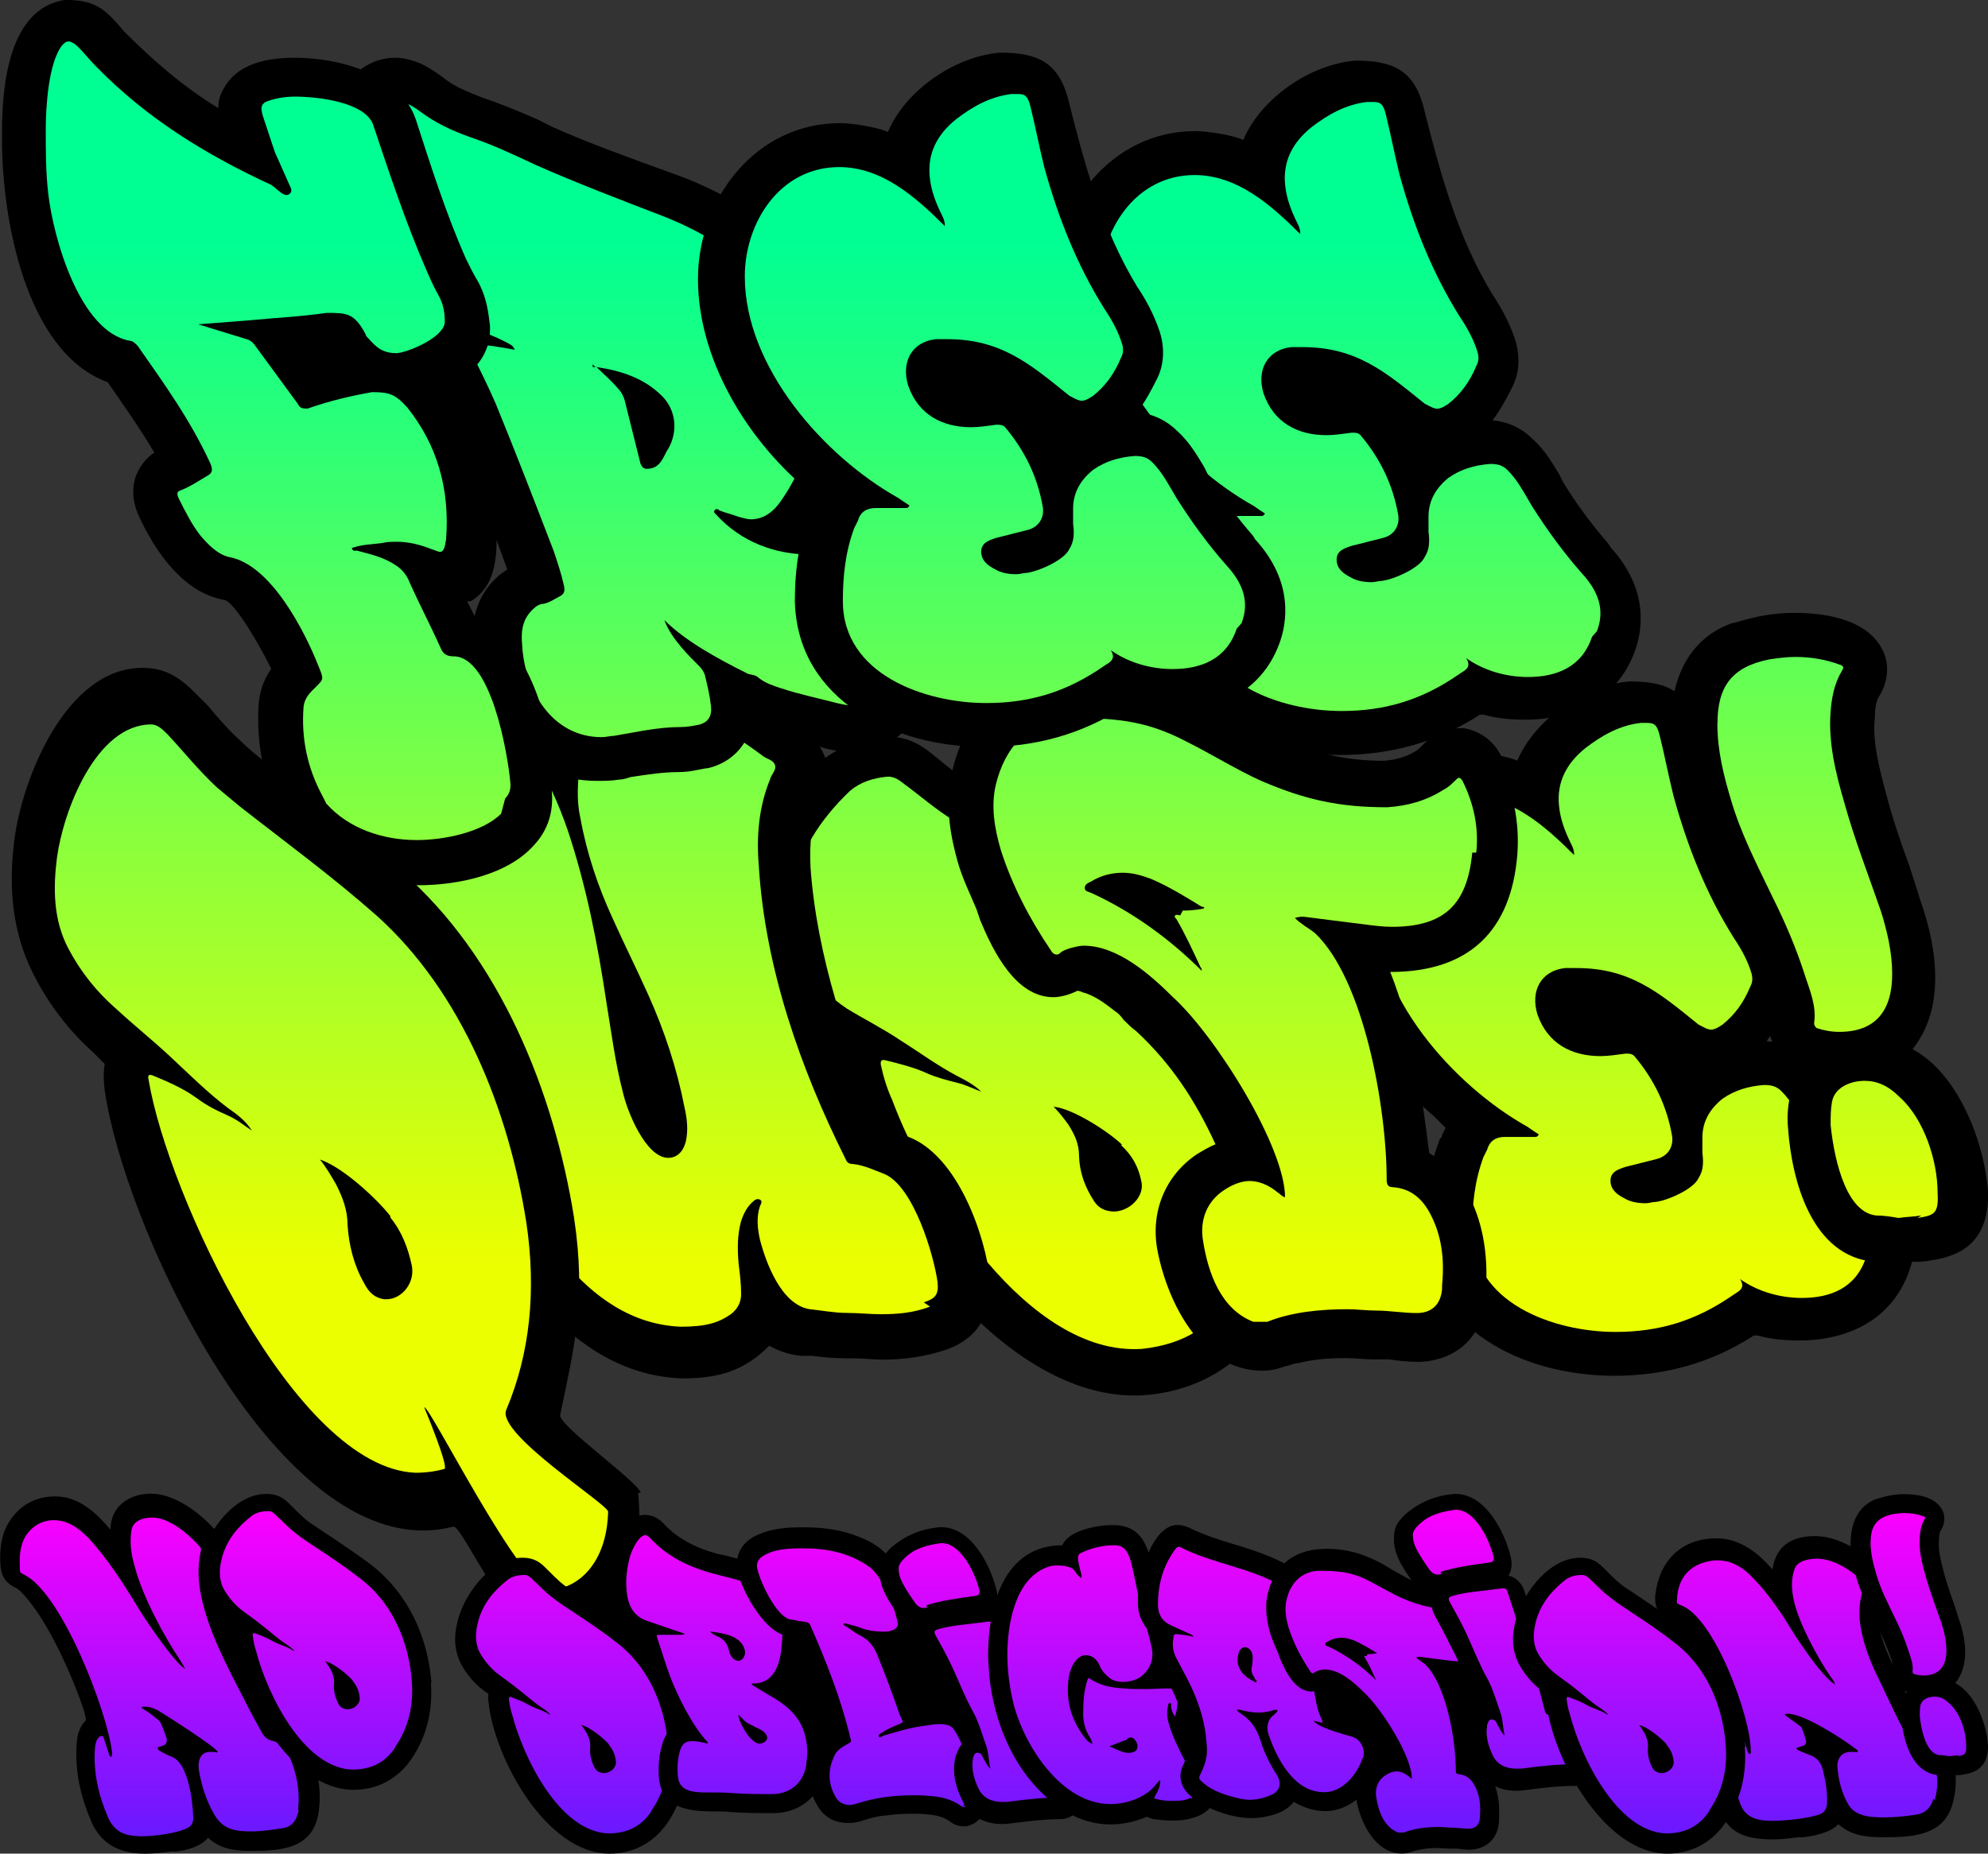 <?xml version="1.0" encoding="UTF-8" standalone="no"?>
<svg
   xmlns:dc="http://purl.org/dc/elements/1.1/"
   xmlns:cc="http://creativecommons.org/ns#"
   xmlns:rdf="http://www.w3.org/1999/02/22-rdf-syntax-ns#"
   xmlns:svg="http://www.w3.org/2000/svg"
   xmlns="http://www.w3.org/2000/svg"
   xmlns:xlink="http://www.w3.org/1999/xlink"
   xmlns:sodipodi="http://sodipodi.sourceforge.net/DTD/sodipodi-0.dtd"
   xmlns:inkscape="http://www.inkscape.org/namespaces/inkscape"
   width="16.725mm"
   height="15.598mm"
   viewBox="0 0 16.725 15.598"
   version="1.1"
   id="svg2443"
   inkscape:version="1.0.2 (1.0.2+r75+1)"
   sodipodi:docname="free-quote.svg">
  <rect x="0" y="0" width="16.725" height="15.598" fill="#333333" stroke="none"/>
  <defs
     id="defs2437">
    <linearGradient
       inkscape:collect="always"
       id="linearGradient1332">
      <stop
         style="stop-color:#00ff93;stop-opacity:1;"
         offset="0"
         id="stop1328" />
      <stop
         style="stop-color:#ebff00;stop-opacity:1"
         offset="1"
         id="stop1330" />
    </linearGradient>
    <linearGradient
       inkscape:collect="always"
       id="linearGradient1326">
      <stop
         style="stop-color:#00ff93;stop-opacity:1;"
         offset="0"
         id="stop1322" />
      <stop
         style="stop-color:#ebff00;stop-opacity:1"
         offset="1"
         id="stop1324" />
    </linearGradient>
    <linearGradient
       inkscape:collect="always"
       id="linearGradient1320">
      <stop
         style="stop-color:#00ff93;stop-opacity:1;"
         offset="0"
         id="stop1316" />
      <stop
         style="stop-color:#ebff00;stop-opacity:1"
         offset="1"
         id="stop1318" />
    </linearGradient>
    <linearGradient
       inkscape:collect="always"
       id="linearGradient1314">
      <stop
         style="stop-color:#00ff93;stop-opacity:1;"
         offset="0"
         id="stop1310" />
      <stop
         style="stop-color:#ebff00;stop-opacity:1"
         offset="1"
         id="stop1312" />
    </linearGradient>
    <linearGradient
       inkscape:collect="always"
       id="linearGradient1308">
      <stop
         style="stop-color:#00ff93;stop-opacity:1;"
         offset="0"
         id="stop1304" />
      <stop
         style="stop-color:#ebff00;stop-opacity:1"
         offset="1"
         id="stop1306" />
    </linearGradient>
    <linearGradient
       inkscape:collect="always"
       id="linearGradient1302">
      <stop
         style="stop-color:#00ff93;stop-opacity:1;"
         offset="0"
         id="stop1298" />
      <stop
         style="stop-color:#ebff00;stop-opacity:1"
         offset="1"
         id="stop1300" />
    </linearGradient>
    <linearGradient
       inkscape:collect="always"
       id="linearGradient1296">
      <stop
         style="stop-color:#00ff93;stop-opacity:1;"
         offset="0"
         id="stop1292" />
      <stop
         style="stop-color:#ebff00;stop-opacity:1"
         offset="1"
         id="stop1294" />
    </linearGradient>
    <linearGradient
       inkscape:collect="always"
       id="linearGradient1290">
      <stop
         style="stop-color:#00ff93;stop-opacity:1;"
         offset="0"
         id="stop1286" />
      <stop
         style="stop-color:#ebff00;stop-opacity:1"
         offset="1"
         id="stop1288" />
    </linearGradient>
    <linearGradient
       inkscape:collect="always"
       id="linearGradient1284">
      <stop
         style="stop-color:#00ff93;stop-opacity:1;"
         offset="0"
         id="stop1280" />
      <stop
         style="stop-color:#ebff00;stop-opacity:1"
         offset="1"
         id="stop1282" />
    </linearGradient>
    <linearGradient
       inkscape:collect="always"
       id="linearGradient1278">
      <stop
         style="stop-color:#00ff93;stop-opacity:1;"
         offset="0"
         id="stop1274" />
      <stop
         style="stop-color:#ebff00;stop-opacity:1"
         offset="1"
         id="stop1276" />
    </linearGradient>
    <linearGradient
       inkscape:collect="always"
       id="linearGradient1250">
      <stop
         style="stop-color:#00ff93;stop-opacity:1;"
         offset="0"
         id="stop1246" />
      <stop
         style="stop-color:#ebff00;stop-opacity:1"
         offset="1"
         id="stop1248" />
    </linearGradient>
    <linearGradient
       inkscape:collect="always"
       id="linearGradient4644">
      <stop
         style="stop-color:#ff00ff;stop-opacity:1;"
         offset="0"
         id="stop4640" />
      <stop
         style="stop-color:#641aff;stop-opacity:1"
         offset="1"
         id="stop4642" />
    </linearGradient>
    <linearGradient
       inkscape:collect="always"
       id="linearGradient4638">
      <stop
         style="stop-color:#ff00ff;stop-opacity:1;"
         offset="0"
         id="stop4634" />
      <stop
         style="stop-color:#641aff;stop-opacity:1"
         offset="1"
         id="stop4636" />
    </linearGradient>
    <linearGradient
       inkscape:collect="always"
       id="linearGradient4632">
      <stop
         style="stop-color:#ff00ff;stop-opacity:1;"
         offset="0"
         id="stop4628" />
      <stop
         style="stop-color:#641aff;stop-opacity:1"
         offset="1"
         id="stop4630" />
    </linearGradient>
    <linearGradient
       inkscape:collect="always"
       id="linearGradient4626">
      <stop
         style="stop-color:#ff00ff;stop-opacity:1;"
         offset="0"
         id="stop4622" />
      <stop
         style="stop-color:#641aff;stop-opacity:1"
         offset="1"
         id="stop4624" />
    </linearGradient>
    <linearGradient
       inkscape:collect="always"
       id="linearGradient4620">
      <stop
         style="stop-color:#ff00ff;stop-opacity:1;"
         offset="0"
         id="stop4616" />
      <stop
         style="stop-color:#641aff;stop-opacity:1"
         offset="1"
         id="stop4618" />
    </linearGradient>
    <linearGradient
       inkscape:collect="always"
       id="linearGradient4614">
      <stop
         style="stop-color:#ff00ff;stop-opacity:1;"
         offset="0"
         id="stop4610" />
      <stop
         style="stop-color:#641aff;stop-opacity:1"
         offset="1"
         id="stop4612" />
    </linearGradient>
    <linearGradient
       inkscape:collect="always"
       id="linearGradient4608">
      <stop
         style="stop-color:#ff00ff;stop-opacity:1;"
         offset="0"
         id="stop4604" />
      <stop
         style="stop-color:#641aff;stop-opacity:1"
         offset="1"
         id="stop4606" />
    </linearGradient>
    <linearGradient
       inkscape:collect="always"
       id="linearGradient4602">
      <stop
         style="stop-color:#ff00ff;stop-opacity:1;"
         offset="0"
         id="stop4598" />
      <stop
         style="stop-color:#641aff;stop-opacity:1"
         offset="1"
         id="stop4600" />
    </linearGradient>
    <linearGradient
       inkscape:collect="always"
       id="linearGradient4596">
      <stop
         style="stop-color:#ff00ff;stop-opacity:1;"
         offset="0"
         id="stop4592" />
      <stop
         style="stop-color:#641aff;stop-opacity:1"
         offset="1"
         id="stop4594" />
    </linearGradient>
    <linearGradient
       inkscape:collect="always"
       id="linearGradient4590">
      <stop
         style="stop-color:#ff00ff;stop-opacity:1;"
         offset="0"
         id="stop4586" />
      <stop
         style="stop-color:#641aff;stop-opacity:1"
         offset="1"
         id="stop4588" />
    </linearGradient>
    <linearGradient
       inkscape:collect="always"
       id="linearGradient4584">
      <stop
         style="stop-color:#ff00ff;stop-opacity:1;"
         offset="0"
         id="stop4580" />
      <stop
         style="stop-color:#641aff;stop-opacity:1"
         offset="1"
         id="stop4582" />
    </linearGradient>
    <linearGradient
       inkscape:collect="always"
       id="linearGradient4578">
      <stop
         style="stop-color:#ff00ff;stop-opacity:1;"
         offset="0"
         id="stop4574" />
      <stop
         style="stop-color:#641aff;stop-opacity:1"
         offset="1"
         id="stop4576" />
    </linearGradient>
    <linearGradient
       inkscape:collect="always"
       id="linearGradient4572">
      <stop
         style="stop-color:#ff00ff;stop-opacity:1;"
         offset="0"
         id="stop4568" />
      <stop
         style="stop-color:#641aff;stop-opacity:1"
         offset="1"
         id="stop4570" />
    </linearGradient>
    <linearGradient
       inkscape:collect="always"
       id="linearGradient4566">
      <stop
         style="stop-color:#ff00ff;stop-opacity:1;"
         offset="0"
         id="stop4562" />
      <stop
         style="stop-color:#641aff;stop-opacity:1"
         offset="1"
         id="stop4564" />
    </linearGradient>
    <linearGradient
       inkscape:collect="always"
       id="linearGradient4560">
      <stop
         style="stop-color:#ff00ff;stop-opacity:1;"
         offset="0"
         id="stop4556" />
      <stop
         style="stop-color:#641aff;stop-opacity:1"
         offset="1"
         id="stop4558" />
    </linearGradient>
    <linearGradient
       inkscape:collect="always"
       id="linearGradient4522">
      <stop
         style="stop-color:#ff00ff;stop-opacity:1;"
         offset="0"
         id="stop4518" />
      <stop
         style="stop-color:#641aff;stop-opacity:1"
         offset="1"
         id="stop4520" />
    </linearGradient>
    <linearGradient
       inkscape:collect="always"
       xlink:href="#linearGradient4522"
       id="linearGradient4524"
       x1="-189.301"
       y1="-32.579"
       x2="-189.301"
       y2="-29.693"
       gradientUnits="userSpaceOnUse" />
    <linearGradient
       inkscape:collect="always"
       xlink:href="#linearGradient4644"
       id="linearGradient4526"
       x1="-189.301"
       y1="-32.579"
       x2="-189.301"
       y2="-29.693"
       gradientUnits="userSpaceOnUse" />
    <linearGradient
       inkscape:collect="always"
       xlink:href="#linearGradient4638"
       id="linearGradient4528"
       x1="-189.301"
       y1="-32.579"
       x2="-189.301"
       y2="-29.693"
       gradientUnits="userSpaceOnUse" />
    <linearGradient
       inkscape:collect="always"
       xlink:href="#linearGradient4632"
       id="linearGradient4530"
       x1="-189.301"
       y1="-32.579"
       x2="-189.301"
       y2="-29.693"
       gradientUnits="userSpaceOnUse" />
    <linearGradient
       inkscape:collect="always"
       xlink:href="#linearGradient4626"
       id="linearGradient4532"
       x1="-189.301"
       y1="-32.579"
       x2="-189.301"
       y2="-29.693"
       gradientUnits="userSpaceOnUse" />
    <linearGradient
       inkscape:collect="always"
       xlink:href="#linearGradient4620"
       id="linearGradient4534"
       x1="-189.301"
       y1="-32.579"
       x2="-189.301"
       y2="-29.693"
       gradientUnits="userSpaceOnUse" />
    <linearGradient
       inkscape:collect="always"
       xlink:href="#linearGradient4614"
       id="linearGradient4536"
       x1="-189.301"
       y1="-32.579"
       x2="-189.301"
       y2="-29.693"
       gradientUnits="userSpaceOnUse" />
    <linearGradient
       inkscape:collect="always"
       xlink:href="#linearGradient4608"
       id="linearGradient4538"
       x1="-189.301"
       y1="-32.579"
       x2="-189.301"
       y2="-29.693"
       gradientUnits="userSpaceOnUse" />
    <linearGradient
       inkscape:collect="always"
       xlink:href="#linearGradient4602"
       id="linearGradient4540"
       x1="-189.301"
       y1="-32.579"
       x2="-189.301"
       y2="-29.693"
       gradientUnits="userSpaceOnUse" />
    <linearGradient
       inkscape:collect="always"
       xlink:href="#linearGradient4596"
       id="linearGradient4542"
       x1="-189.301"
       y1="-32.579"
       x2="-189.301"
       y2="-29.693"
       gradientUnits="userSpaceOnUse" />
    <linearGradient
       inkscape:collect="always"
       xlink:href="#linearGradient4590"
       id="linearGradient4544"
       x1="-189.301"
       y1="-32.579"
       x2="-189.301"
       y2="-29.693"
       gradientUnits="userSpaceOnUse" />
    <linearGradient
       inkscape:collect="always"
       xlink:href="#linearGradient4584"
       id="linearGradient4546"
       x1="-189.301"
       y1="-32.579"
       x2="-189.301"
       y2="-29.693"
       gradientUnits="userSpaceOnUse" />
    <linearGradient
       inkscape:collect="always"
       xlink:href="#linearGradient4578"
       id="linearGradient4548"
       x1="-189.301"
       y1="-32.579"
       x2="-189.301"
       y2="-29.693"
       gradientUnits="userSpaceOnUse" />
    <linearGradient
       inkscape:collect="always"
       xlink:href="#linearGradient4572"
       id="linearGradient4550"
       x1="-189.301"
       y1="-32.579"
       x2="-189.301"
       y2="-29.693"
       gradientUnits="userSpaceOnUse" />
    <linearGradient
       inkscape:collect="always"
       xlink:href="#linearGradient4566"
       id="linearGradient4552"
       x1="-189.301"
       y1="-32.579"
       x2="-189.301"
       y2="-29.693"
       gradientUnits="userSpaceOnUse" />
    <linearGradient
       inkscape:collect="always"
       xlink:href="#linearGradient4560"
       id="linearGradient4554"
       x1="-189.301"
       y1="-32.579"
       x2="-189.301"
       y2="-29.693"
       gradientUnits="userSpaceOnUse" />
    <linearGradient
       inkscape:collect="always"
       xlink:href="#linearGradient1250"
       id="linearGradient1252"
       x1="-188.202"
       y1="-43.213"
       x2="-188.202"
       y2="-34.625"
       gradientUnits="userSpaceOnUse" />
    <linearGradient
       inkscape:collect="always"
       xlink:href="#linearGradient1332"
       id="linearGradient1254"
       x1="-188.202"
       y1="-43.213"
       x2="-188.202"
       y2="-34.625"
       gradientUnits="userSpaceOnUse" />
    <linearGradient
       inkscape:collect="always"
       xlink:href="#linearGradient1326"
       id="linearGradient1256"
       x1="-188.202"
       y1="-43.213"
       x2="-188.202"
       y2="-34.625"
       gradientUnits="userSpaceOnUse" />
    <linearGradient
       inkscape:collect="always"
       xlink:href="#linearGradient1320"
       id="linearGradient1258"
       x1="-188.202"
       y1="-43.213"
       x2="-188.202"
       y2="-34.625"
       gradientUnits="userSpaceOnUse" />
    <linearGradient
       inkscape:collect="always"
       xlink:href="#linearGradient1314"
       id="linearGradient1260"
       x1="-188.202"
       y1="-43.213"
       x2="-188.202"
       y2="-34.625"
       gradientUnits="userSpaceOnUse" />
    <linearGradient
       inkscape:collect="always"
       xlink:href="#linearGradient1308"
       id="linearGradient1262"
       x1="-188.202"
       y1="-43.213"
       x2="-188.202"
       y2="-34.625"
       gradientUnits="userSpaceOnUse" />
    <linearGradient
       inkscape:collect="always"
       xlink:href="#linearGradient1302"
       id="linearGradient1264"
       x1="-188.202"
       y1="-43.213"
       x2="-188.202"
       y2="-34.625"
       gradientUnits="userSpaceOnUse" />
    <linearGradient
       inkscape:collect="always"
       xlink:href="#linearGradient1296"
       id="linearGradient1266"
       x1="-188.202"
       y1="-43.213"
       x2="-188.202"
       y2="-34.625"
       gradientUnits="userSpaceOnUse" />
    <linearGradient
       inkscape:collect="always"
       xlink:href="#linearGradient1290"
       id="linearGradient1268"
       x1="-188.202"
       y1="-43.213"
       x2="-188.202"
       y2="-34.625"
       gradientUnits="userSpaceOnUse" />
    <linearGradient
       inkscape:collect="always"
       xlink:href="#linearGradient1284"
       id="linearGradient1270"
       x1="-188.202"
       y1="-43.213"
       x2="-188.202"
       y2="-34.625"
       gradientUnits="userSpaceOnUse" />
    <linearGradient
       inkscape:collect="always"
       xlink:href="#linearGradient1278"
       id="linearGradient1272"
       x1="-188.202"
       y1="-43.213"
       x2="-188.202"
       y2="-34.625"
       gradientUnits="userSpaceOnUse" />
  </defs>
  <sodipodi:namedview
     id="base"
     pagecolor="#ffffff"
     bordercolor="#666666"
     borderopacity="1.0"
     inkscape:pageopacity="0.0"
     inkscape:pageshadow="2"
     inkscape:zoom="5.3334085"
     inkscape:cx="-36.783217"
     inkscape:cy="30.158345"
     inkscape:document-units="mm"
     inkscape:current-layer="layer1"
     inkscape:document-rotation="0"
     showgrid="false"
     inkscape:pagecheckerboard="true"
     inkscape:showpageshadow="false"
     fit-margin-top="0"
     fit-margin-left="0"
     fit-margin-right="0"
     fit-margin-bottom="0"
     inkscape:window-width="1920"
     inkscape:window-height="1010"
     inkscape:window-x="1440"
     inkscape:window-y="0"
     inkscape:window-maximized="1"
     objecttolerance="1"
     guidetolerance="1" />
  <g
     inkscape:label="Layer 1"
     inkscape:groupmode="layer"
     id="layer1"
     transform="translate(190.627,45.234)">
    <g
       id="g1480">
      <path
         style="font-style:normal;font-variant:normal;font-weight:normal;font-stretch:normal;font-size:10.583px;line-height:1.25;font-family:'Rebeland Outline';-inkscape-font-specification:'Rebeland Outline, Normal';font-variant-ligatures:normal;font-variant-caps:normal;font-variant-numeric:normal;font-variant-east-asian:normal;fill:#000000;fill-opacity:1;stroke:none;stroke-width:0.265"
         d="m -174.791,-35.435 c -0.138,-0.159 -0.265,-0.328 -0.381,-0.519 -0.011,-0.021 -0.021,-0.042 -0.032,-0.064 -0.053,-0.085 -0.116,-0.201 -0.222,-0.296 -0.095,-0.095 -0.212,-0.148 -0.339,-0.159 0.064,-0.085 0.116,-0.18 0.169,-0.286 0.042,-0.085 0.074,-0.222 0.021,-0.392 -0.053,-0.159 -0.127,-0.286 -0.191,-0.381 -0.296,-0.487 -0.445,-1.037 -0.582,-1.587 -0.085,-0.307 -0.265,-0.381 -0.572,-0.381 -0.381,0.032 -0.794,0.317 -0.942,0.667 -0.095,-0.042 -0.307,-0.074 -0.402,-0.074 -0.709,0 -1.196,0.635 -1.196,1.312 0,0.667 0.402,1.333 0.9,1.757 0.032,0.032 0.064,0.064 0.095,0.095 -0.011,0.021 -0.021,0.042 -0.032,0.064 v 0.011 c -0.011,0.011 -0.021,0.021 -0.021,0.032 -0.085,0.222 -0.127,0.466 -0.127,0.751 0.021,0.847 0.847,1.228 1.598,1.228 0.423,0 0.815,-0.106 1.175,-0.339 0.011,0 0.021,0 0.032,0 0.116,0.032 0.233,0.042 0.349,0.042 0.402,0 0.773,-0.169 0.921,-0.571 0.064,-0.169 0.127,-0.519 -0.201,-0.878 z"
         id="path2369" />
      <path
         style="font-style:normal;font-variant:normal;font-weight:normal;font-stretch:normal;font-size:10.583px;line-height:1.25;font-family:'Rebeland Outline';-inkscape-font-specification:'Rebeland Outline, Normal';font-variant-ligatures:normal;font-variant-caps:normal;font-variant-numeric:normal;font-variant-east-asian:normal;fill:url(#linearGradient1268);fill-opacity:1;stroke:none;stroke-width:0.265"
         d="m -174.929,-34.651 c -0.085,0.254 -0.296,0.339 -0.54,0.339 -0.18,0 -0.37,-0.053 -0.519,-0.159 0.053,0.085 -0.021,0.106 -0.064,0.138 -0.307,0.212 -0.614,0.307 -0.984,0.307 -0.519,0 -1.206,-0.243 -1.206,-0.857 0,-0.212 0.021,-0.413 0.095,-0.614 0.011,-0.021 0.021,-0.042 0.032,-0.064 0.021,-0.074 0.074,-0.106 0.148,-0.106 0.053,0 0.116,0 0.169,0 0.032,0 0.053,0 0.085,0 0.011,0 0.021,0 0.032,-0.021 -0.032,-0.021 -0.064,-0.042 -0.095,-0.064 -0.624,-0.349 -1.291,-1.101 -1.291,-1.863 0,-0.455 0.296,-0.921 0.794,-0.921 0.36,0 0.646,0.254 0.889,0.497 0,-0.042 -0.011,-0.064 -0.021,-0.085 -0.053,-0.106 -0.095,-0.212 -0.106,-0.328 -0.021,-0.201 0.064,-0.36 0.222,-0.487 0.138,-0.106 0.286,-0.191 0.466,-0.212 0.021,0 0.042,0 0.053,0 0.064,0 0.085,0.021 0.106,0.106 0.042,0.169 0.074,0.339 0.116,0.508 0.116,0.423 0.275,0.825 0.508,1.196 0.064,0.095 0.116,0.19 0.148,0.296 0.011,0.042 0.011,0.074 -0.011,0.116 -0.053,0.127 -0.127,0.233 -0.233,0.317 -0.032,0.021 -0.064,0.042 -0.095,0.042 -0.032,0 -0.064,-0.021 -0.106,-0.042 -0.328,-0.265 -0.571,-0.476 -1.027,-0.476 -0.032,0 -0.064,0 -0.095,0 -0.201,0.021 -0.296,0.19 -0.233,0.392 0.085,0.243 0.286,0.349 0.529,0.349 0.064,0 0.138,-0.011 0.212,-0.021 0.032,0 0.053,0 0.074,0.021 0.169,0.201 0.275,0.423 0.318,0.677 0.011,0.095 -0.042,0.169 -0.138,0.191 -0.085,0.021 -0.169,0.042 -0.254,0.064 -0.064,0.021 -0.127,0.042 -0.127,0.116 0,0.074 0.053,0.116 0.116,0.148 0.053,0.032 0.116,0.042 0.18,0.042 0.032,0 0.053,-0.011 0.085,-0.011 0.095,-0.011 0.318,-0.106 0.36,-0.201 0.042,-0.064 0.042,-0.138 0.032,-0.212 0,-0.042 0,-0.085 0,-0.127 0,-0.138 0.064,-0.243 0.169,-0.328 0.106,-0.074 0.222,-0.106 0.349,-0.116 0.064,0 0.106,0.011 0.148,0.053 0.085,0.085 0.138,0.191 0.201,0.296 0.127,0.201 0.265,0.392 0.423,0.571 0.127,0.138 0.201,0.296 0.127,0.487 z"
         id="path2396" />
      <path
         style="font-size:10.583px;line-height:1.25;font-family:'Rebeland Outline';-inkscape-font-specification:'Rebeland Outline';stroke-width:0.265"
         d="m -177.096,-40.659 c -0.138,-0.159 -0.265,-0.328 -0.381,-0.519 -0.011,-0.021 -0.021,-0.042 -0.032,-0.064 -0.053,-0.085 -0.116,-0.201 -0.222,-0.296 -0.095,-0.095 -0.212,-0.148 -0.339,-0.159 0.064,-0.085 0.116,-0.18 0.169,-0.286 0.042,-0.085 0.074,-0.222 0.021,-0.392 -0.053,-0.159 -0.127,-0.286 -0.191,-0.381 -0.296,-0.487 -0.445,-1.037 -0.582,-1.587 -0.085,-0.307 -0.265,-0.381 -0.572,-0.381 -0.381,0.032 -0.794,0.317 -0.942,0.667 -0.095,-0.042 -0.307,-0.074 -0.402,-0.074 -0.709,0 -1.196,0.635 -1.196,1.312 0,0.667 0.402,1.333 0.9,1.757 0.032,0.032 0.064,0.064 0.095,0.095 -0.011,0.021 -0.021,0.042 -0.032,0.064 v 0.011 c -0.011,0.011 -0.021,0.021 -0.021,0.032 -0.085,0.222 -0.127,0.466 -0.127,0.751 0.021,0.847 0.847,1.228 1.598,1.228 0.423,0 0.815,-0.106 1.175,-0.339 0.011,0 0.021,0 0.032,0 0.116,0.032 0.233,0.042 0.349,0.042 0.402,0 0.773,-0.169 0.921,-0.571 0.064,-0.169 0.127,-0.519 -0.201,-0.878 z"
         id="path4027" />
      <path
         style="font-size:10.583px;line-height:1.25;font-family:'Rebeland Outline';-inkscape-font-specification:'Rebeland Outline';fill:url(#linearGradient1258);fill-opacity:1;stroke-width:0.265"
         d="m -177.233,-39.876 c -0.085,0.254 -0.296,0.339 -0.54,0.339 -0.18,0 -0.37,-0.053 -0.519,-0.159 0.053,0.085 -0.021,0.106 -0.064,0.138 -0.307,0.212 -0.614,0.307 -0.984,0.307 -0.519,0 -1.206,-0.243 -1.206,-0.857 0,-0.212 0.021,-0.413 0.095,-0.614 0.011,-0.021 0.021,-0.042 0.032,-0.064 0.021,-0.074 0.074,-0.106 0.148,-0.106 0.053,0 0.116,0 0.169,0 0.032,0 0.053,0 0.085,0 0.011,0 0.021,0 0.032,-0.021 -0.032,-0.021 -0.064,-0.042 -0.095,-0.064 -0.624,-0.349 -1.291,-1.101 -1.291,-1.863 0,-0.455 0.296,-0.921 0.794,-0.921 0.36,0 0.646,0.254 0.889,0.497 0,-0.042 -0.011,-0.064 -0.021,-0.085 -0.053,-0.106 -0.095,-0.212 -0.106,-0.328 -0.021,-0.201 0.064,-0.36 0.222,-0.487 0.138,-0.106 0.286,-0.19 0.466,-0.212 0.021,0 0.042,0 0.053,0 0.064,0 0.085,0.021 0.106,0.106 0.042,0.169 0.074,0.339 0.116,0.508 0.116,0.423 0.275,0.825 0.508,1.196 0.064,0.095 0.116,0.191 0.148,0.296 0.011,0.042 0.011,0.074 -0.011,0.116 -0.053,0.127 -0.127,0.233 -0.233,0.317 -0.032,0.021 -0.064,0.042 -0.095,0.042 -0.032,0 -0.064,-0.021 -0.106,-0.042 -0.328,-0.265 -0.572,-0.476 -1.027,-0.476 -0.032,0 -0.064,0 -0.095,0 -0.201,0.021 -0.296,0.191 -0.233,0.392 0.085,0.243 0.286,0.349 0.529,0.349 0.064,0 0.138,-0.011 0.212,-0.021 0.032,0 0.053,0 0.074,0.021 0.169,0.201 0.275,0.423 0.318,0.677 0.011,0.095 -0.042,0.169 -0.138,0.19 -0.085,0.021 -0.169,0.042 -0.254,0.064 -0.064,0.021 -0.127,0.042 -0.127,0.116 0,0.074 0.053,0.116 0.116,0.148 0.053,0.032 0.116,0.042 0.18,0.042 0.032,0 0.053,-0.011 0.085,-0.011 0.095,-0.011 0.318,-0.106 0.36,-0.201 0.042,-0.064 0.042,-0.138 0.032,-0.212 0,-0.042 0,-0.085 0,-0.127 0,-0.138 0.064,-0.243 0.169,-0.328 0.106,-0.074 0.222,-0.106 0.349,-0.116 0.064,0 0.106,0.011 0.148,0.053 0.085,0.085 0.138,0.19 0.201,0.296 0.127,0.201 0.265,0.392 0.423,0.571 0.127,0.138 0.201,0.296 0.127,0.487 z"
         id="path4048" />
      <path
         style="font-style:normal;font-variant:normal;font-weight:normal;font-stretch:normal;font-size:10.583px;line-height:1.25;font-family:'Rebeland Outline';-inkscape-font-specification:'Rebeland Outline, Normal';font-variant-ligatures:normal;font-variant-caps:normal;font-variant-numeric:normal;font-variant-east-asian:normal;fill:#000000;fill-opacity:1;stroke:none;stroke-width:0.265"
         d="m -179.665,-35.711 c -0.171,-0.897 -0.627,-1.678 -1.414,-2.168 -0.285,-0.172 -0.577,-0.321 -0.86,-0.472 -0.101,-0.053 -0.203,-0.106 -0.304,-0.159 -0.168,-0.078 -0.308,-0.19 -0.448,-0.303 -0.035,-0.028 -0.07,-0.056 -0.105,-0.085 -0.14,-0.113 -0.272,-0.152 -0.451,-0.133 -0.589,0.063 -1.014,0.769 -1.107,1.29 -0.039,0.228 -0.068,0.561 0.137,0.879 0.127,0.189 0.293,0.352 0.498,0.479 0.034,0.018 0.068,0.035 0.101,0.053 -0.006,0.043 -3.6e-4,0.096 0.017,0.158 0.219,1.051 1.419,2.807 2.65,2.674 0.463,-0.05 0.83,-0.302 1.052,-0.709 0.248,-0.463 0.321,-0.971 0.219,-1.524 z"
         id="path2365" />
      <path
         style="font-style:normal;font-variant:normal;font-weight:normal;font-stretch:normal;font-size:10.583px;line-height:1.25;font-family:'Rebeland Outline';-inkscape-font-specification:'Rebeland Outline, Normal';font-variant-ligatures:normal;font-variant-caps:normal;font-variant-numeric:normal;font-variant-east-asian:normal;fill:url(#linearGradient1264);fill-opacity:1;stroke:none;stroke-width:0.265"
         d="m -180.237,-34.393 c -0.168,0.316 -0.428,0.472 -0.786,0.51 -0.952,0.06 -1.8,-1.297 -2.098,-2.095 -0.042,-0.091 -0.074,-0.194 -0.096,-0.298 -0.003,-0.032 0.006,-0.043 0.039,-0.036 0.12,0.03 0.241,0.059 0.353,0.111 0.078,0.034 0.166,0.057 0.253,0.079 0.065,0.014 0.133,0.05 0.2,0.074 -0.059,-0.057 -0.127,-0.093 -0.195,-0.128 -0.169,-0.088 -0.32,-0.2 -0.479,-0.3 -0.149,-0.101 -0.307,-0.18 -0.455,-0.27 -0.149,-0.101 -0.28,-0.225 -0.381,-0.374 -0.116,-0.19 -0.117,-0.392 -0.086,-0.598 0.059,-0.347 0.242,-0.622 0.493,-0.862 0.088,-0.073 0.191,-0.106 0.307,-0.118 0.053,-0.006 0.098,0.021 0.145,0.059 0.139,0.102 0.268,0.216 0.416,0.307 0.057,0.036 0.114,0.073 0.182,0.108 0.384,0.204 0.777,0.396 1.142,0.622 0.693,0.405 1.101,1.138 1.238,1.911 0.08,0.449 0.031,0.88 -0.182,1.276 z"
         id="path2384" />
      <path
         style="font-style:normal;font-variant:normal;font-weight:normal;font-stretch:normal;font-size:10.583px;line-height:1.25;font-family:'Rebeland Outline';-inkscape-font-specification:'Rebeland Outline, Normal';font-variant-ligatures:normal;font-variant-caps:normal;font-variant-numeric:normal;font-variant-east-asian:normal;fill:#000000;fill-opacity:1;stroke:none;stroke-width:0.265"
         d="m -181.186,-35.6 c -0.107,-0.106 -0.416,-0.307 -0.577,-0.321 0.048,0.048 0.085,0.097 0.122,0.147 0.051,0.08 0.092,0.16 0.092,0.267 0.004,0.138 0.049,0.261 0.126,0.38 0.038,0.06 0.094,0.086 0.169,0.088 0.138,-0.004 0.262,-0.135 0.228,-0.259 -0.023,-0.115 -0.076,-0.215 -0.171,-0.301 z"
         id="path2386" />
      <path
         style="font-style:normal;font-variant:normal;font-weight:normal;font-stretch:normal;font-size:10.583px;line-height:1.25;font-family:'Rebeland Outline';-inkscape-font-specification:'Rebeland Outline, Normal';font-variant-ligatures:normal;font-variant-caps:normal;font-variant-numeric:normal;font-variant-east-asian:normal;fill:#000000;fill-opacity:1;stroke:none;stroke-width:0.265"
         d="m -177.998,-38.874 c -0.064,-0.127 -0.18,-0.212 -0.318,-0.233 -0.191,0 -0.254,0.053 -0.381,0.18 -0.074,0.053 -0.169,0.085 -0.286,0.095 -0.328,0 -0.582,-0.064 -0.878,-0.191 -0.106,-0.053 -0.212,-0.116 -0.328,-0.18 -0.402,-0.254 -0.794,-0.413 -1.281,-0.413 -0.582,0 -0.995,0.265 -1.143,0.857 -0.074,0.296 -0.011,0.582 0.042,0.773 0.042,0.148 0.106,0.275 0.159,0.402 0.011,0.032 0.021,0.064 0.032,0.095 0.106,0.254 0.296,0.646 0.614,0.646 0.064,0 0.138,-0.021 0.201,-0.053 0.011,0 0.021,0 0.042,0.011 0.085,0.021 0.169,0.074 0.275,0.159 0.021,0.011 0.053,0.042 0.074,0.074 0.032,0.032 0.064,0.064 0.106,0.095 0.296,0.275 0.497,0.582 0.667,0.952 -0.053,0.021 -0.106,0.053 -0.159,0.085 -0.265,0.18 -0.392,0.487 -0.328,0.815 0.085,0.434 0.37,1.005 0.878,1.005 0.064,0 0.127,-0.011 0.18,-0.032 l 0.042,-0.011 c 0.032,-0.011 0.064,-0.021 0.085,-0.021 0.127,-0.032 0.254,-0.042 0.402,-0.042 0.074,0 0.148,0.011 0.233,0.011 0.042,0 0.085,0 0.127,0 0.074,0.011 0.159,0.021 0.254,0.021 0.328,-0.011 0.55,-0.233 0.561,-0.561 v -0.011 c 0,-0.011 0,-0.021 0,-0.032 0.021,-0.317 -0.032,-0.593 -0.159,-0.825 -0.085,-0.148 -0.191,-0.254 -0.318,-0.328 -0.064,-0.508 -0.138,-1.048 -0.328,-1.524 0.667,0 1.016,-0.349 1.069,-0.984 0.021,-0.275 -0.032,-0.55 -0.169,-0.804 z"
         id="path2390" />
      <path
         style="font-style:normal;font-variant:normal;font-weight:normal;font-stretch:normal;font-size:10.583px;line-height:1.25;font-family:'Rebeland Outline';-inkscape-font-specification:'Rebeland Outline, Normal';font-variant-ligatures:normal;font-variant-caps:normal;font-variant-numeric:normal;font-variant-east-asian:normal;fill:url(#linearGradient1266);fill-opacity:1;stroke:none;stroke-width:0.265"
         d="m -178.241,-38.059 c -0.042,0.444 -0.243,0.624 -0.677,0.624 -0.074,0 -0.159,-0.011 -0.233,-0.021 -0.169,-0.021 -0.339,-0.042 -0.508,-0.064 -0.021,0 -0.042,0 -0.074,0.011 0.053,0.053 0.116,0.085 0.169,0.127 0.413,0.392 0.603,1.471 0.603,2.074 0,0.042 0.011,0.064 0.053,0.064 0.148,0.011 0.243,0.095 0.307,0.212 0.106,0.191 0.127,0.402 0.106,0.614 0,0.011 0,0.021 0,0.032 -0.011,0.127 -0.085,0.201 -0.212,0.201 -0.116,0 -0.233,-0.021 -0.349,-0.021 -0.074,0 -0.159,-0.011 -0.233,-0.011 -0.222,0 -0.466,0.021 -0.677,0.106 -0.042,0 -0.074,0 -0.116,0 -0.275,-0.106 -0.381,-0.413 -0.423,-0.677 -0.032,-0.18 0.032,-0.339 0.18,-0.434 0.064,-0.042 0.138,-0.074 0.212,-0.074 0.074,0 0.159,0.032 0.233,0.095 0.021,0.011 0.032,0.032 0.064,0.042 0,-0.423 -0.582,-1.355 -0.942,-1.683 -0.191,-0.19 -0.466,-0.434 -0.751,-0.434 -0.042,0 -0.074,0.011 -0.116,0.021 -0.032,0.011 -0.064,0.021 -0.085,0.042 -0.011,0.011 -0.021,0.011 -0.032,0.011 -0.011,0 -0.032,-0.011 -0.042,-0.032 -0.18,-0.265 -0.328,-0.55 -0.423,-0.847 -0.053,-0.18 -0.085,-0.37 -0.042,-0.55 0.074,-0.307 0.265,-0.529 0.593,-0.561 0.392,0 0.656,0.011 1.016,0.201 0.212,0.106 0.413,0.233 0.624,0.328 0.37,0.159 0.656,0.222 1.058,0.222 0.169,-0.011 0.328,-0.053 0.476,-0.148 0.042,-0.021 0.074,-0.053 0.106,-0.085 0.021,-0.021 0.032,-0.021 0.053,0.011 0.095,0.19 0.138,0.392 0.116,0.603 z"
         id="path2392" />
      <path
         style="font-style:normal;font-variant:normal;font-weight:normal;font-stretch:normal;font-size:10.583px;line-height:1.25;font-family:'Rebeland Outline';-inkscape-font-specification:'Rebeland Outline, Normal';font-variant-ligatures:normal;font-variant-caps:normal;font-variant-numeric:normal;font-variant-east-asian:normal;fill:#000000;fill-opacity:1;stroke:none;stroke-width:0.265"
         d="m -180.676,-37.572 c 0.011,0 0.021,0 0.032,0 0.021,0 0.148,-0.011 0.148,-0.021 0,-0.011 -0.011,-0.011 -0.021,-0.011 -0.138,-0.085 -0.275,-0.169 -0.423,-0.233 -0.085,-0.032 -0.159,-0.053 -0.243,-0.053 -0.085,0 -0.18,0.021 -0.265,0.074 -0.021,0.011 -0.053,0.021 -0.053,0.053 0,0.032 0.032,0.032 0.053,0.042 0.349,0.159 0.667,0.392 0.931,0.656 0,-0.011 0,-0.021 -0.011,-0.032 -0.064,-0.138 -0.127,-0.275 -0.201,-0.402 -0.011,-0.011 -0.021,-0.021 -0.011,-0.032 0.011,-0.011 0.032,0 0.042,0 z"
         id="path2367" />
      <path
         style="font-style:normal;font-variant:normal;font-weight:normal;font-stretch:normal;font-size:10.583px;line-height:1.25;font-family:'Rebeland Outline';-inkscape-font-specification:'Rebeland Outline, Normal';font-variant-ligatures:normal;font-variant-caps:normal;font-variant-numeric:normal;font-variant-east-asian:normal;fill:#000000;fill-opacity:1;stroke:none;stroke-width:0.265"
         d="m -182.295,-34.45 c -0.042,-0.392 -0.275,-1.058 -0.688,-1.217 l -0.032,-0.011 c -0.053,-0.021 -0.106,-0.042 -0.169,-0.064 -0.318,-0.667 -0.572,-1.46 -0.624,-2.191 -0.011,-0.212 0.011,-0.381 0.064,-0.529 0.085,-0.127 0.106,-0.254 0.064,-0.381 -0.053,-0.169 -0.18,-0.243 -0.233,-0.275 -0.307,-0.233 -0.73,-0.497 -1.132,-0.497 -0.318,0 -0.688,0.18 -0.857,0.455 -0.212,-0.212 -0.508,-0.37 -0.815,-0.37 -0.402,0 -0.72,0.275 -0.963,0.571 -0.318,0.381 -0.392,0.825 -0.423,1.249 -0.011,0.212 0.106,0.328 0.159,0.37 0.042,0.042 0.127,0.085 0.243,0.085 0.053,0 0.095,0 0.148,-0.021 0.011,0 0.021,0 0.074,0.021 0.074,0.042 0.138,0.106 0.212,0.222 0.106,0.18 0.169,0.392 0.233,0.614 0.021,0.095 0.042,0.19 0.064,0.286 0.053,0.212 0.106,0.434 0.191,0.646 l 0.021,0.053 c 0.318,0.794 0.91,1.767 1.873,1.799 0.307,0 0.519,-0.064 0.73,-0.275 0.074,0.042 0.159,0.074 0.265,0.085 0.032,0 0.064,0 0.095,0 0.085,0.011 0.18,0.021 0.286,0.021 h 0.074 c 0.074,0 0.148,0.011 0.233,0.011 0.169,0 0.349,-0.021 0.54,-0.085 0.349,-0.127 0.37,-0.413 0.349,-0.571 z"
         id="path2363" />
      <path
         style="font-style:normal;font-variant:normal;font-weight:normal;font-stretch:normal;font-size:10.583px;line-height:1.25;font-family:'Rebeland Outline';-inkscape-font-specification:'Rebeland Outline, Normal';font-variant-ligatures:normal;font-variant-caps:normal;font-variant-numeric:normal;font-variant-east-asian:normal;fill:url(#linearGradient1270);fill-opacity:1;stroke:none;stroke-width:0.265"
         d="m -182.803,-34.239 c -0.138,0.053 -0.275,0.064 -0.413,0.064 -0.095,0 -0.191,-0.011 -0.286,-0.011 -0.106,0 -0.212,-0.021 -0.318,-0.032 -0.233,-0.042 -0.36,-0.381 -0.413,-0.582 -0.021,-0.095 -0.032,-0.191 0,-0.286 0.011,-0.021 0.021,-0.042 0,-0.053 -0.021,-0.011 -0.042,0 -0.053,0.011 -0.053,0.042 -0.085,0.106 -0.106,0.169 -0.032,0.116 -0.032,0.233 -0.021,0.36 0.011,0.085 0.021,0.169 0.021,0.254 0,0.074 -0.032,0.127 -0.085,0.169 -0.106,0.074 -0.212,0.106 -0.423,0.106 -0.815,-0.032 -1.312,-0.931 -1.566,-1.609 -0.106,-0.296 -0.169,-0.603 -0.254,-0.9 -0.116,-0.392 -0.265,-0.857 -0.656,-1.069 -0.074,-0.032 -0.148,-0.053 -0.222,-0.053 -0.042,0 -0.095,0.011 -0.138,0.021 -0.032,0.011 -0.042,0.011 -0.042,-0.032 0.053,-0.593 0.191,-1.09 0.73,-1.418 0.095,-0.053 0.191,-0.074 0.275,-0.074 0.529,0 0.773,0.529 0.921,0.952 0.159,0.476 0.254,0.963 0.328,1.46 0.042,0.254 0.074,0.508 0.138,0.751 0.032,0.148 0.19,0.55 0.381,0.55 0.074,0 0.127,-0.053 0.148,-0.138 0.021,-0.095 0.011,-0.19 -0.011,-0.286 -0.064,-0.328 -0.169,-0.646 -0.307,-0.952 -0.095,-0.212 -0.201,-0.423 -0.296,-0.635 -0.127,-0.275 -0.222,-0.561 -0.275,-0.857 -0.032,-0.148 -0.021,-0.307 0,-0.455 0.042,-0.296 0.328,-0.487 0.614,-0.487 0.318,0 0.688,0.254 0.931,0.434 0.032,0.021 0.085,0.032 0.095,0.074 0.011,0.042 -0.032,0.074 -0.042,0.116 -0.095,0.233 -0.116,0.476 -0.095,0.73 0.053,0.857 0.349,1.704 0.73,2.466 0.011,0.032 0.032,0.042 0.064,0.042 0.095,0.011 0.18,0.053 0.265,0.085 0.243,0.106 0.413,0.677 0.445,0.91 0.011,0.106 -0.021,0.138 -0.116,0.169 z"
         id="path2380" />
      <path
         style="font-size:10.583px;line-height:1.25;font-family:'Rebeland Outline';-inkscape-font-specification:'Rebeland Outline';stroke-width:0.265"
         d="m -187.948,-43.342 c 0.042,0.624 0.37,0.847 0.868,1.09 0.011,0.042 0.021,0.095 0.053,0.148 0.074,0.127 0.138,0.265 0.191,0.402 0.138,0.339 0.265,0.688 0.392,1.027 l 0.085,0.233 c -0.032,0.021 -0.064,0.042 -0.085,0.064 -0.243,0.222 -0.212,0.519 -0.201,0.614 0.064,0.571 0.413,1.101 1.037,1.101 0.064,0 0.127,0 0.191,-0.011 0.032,0 0.064,-0.011 0.095,-0.021 0.138,-0.021 0.275,-0.042 0.402,-0.042 0.095,0 0.169,-0.021 0.233,-0.032 h 0.011 c 0.191,-0.042 0.328,-0.18 0.37,-0.36 0.032,0.011 0.064,0.021 0.085,0.032 l 0.021,0.011 c 0.138,0.053 0.275,0.085 0.413,0.116 l 0.095,0.032 c 0.085,0.021 0.159,0.032 0.222,0.032 0.074,0 0.138,-0.011 0.201,-0.032 0.233,-0.064 0.381,-0.254 0.392,-0.497 v -0.159 h 0.011 c -0.064,-0.434 -0.222,-1.355 -0.794,-1.355 0.18,-0.307 0.265,-0.646 0.243,-1.005 -0.042,-0.889 -0.699,-1.503 -1.492,-1.799 l -0.116,-0.042 c -0.318,-0.116 -0.646,-0.233 -0.953,-0.37 l -0.127,-0.064 c -0.148,-0.064 -0.296,-0.127 -0.455,-0.18 -0.138,-0.053 -0.233,-0.095 -0.307,-0.148 -0.053,-0.042 -0.127,-0.095 -0.212,-0.138 -0.074,-0.032 -0.148,-0.053 -0.222,-0.053 -0.36,0 -0.561,0.381 -0.624,0.688 -0.053,0.254 -0.042,0.497 -0.021,0.72 z"
         id="path4023" />
      <path
         style="font-size:10.583px;line-height:1.25;font-family:'Rebeland Outline';-inkscape-font-specification:'Rebeland Outline';fill:url(#linearGradient1254);fill-opacity:1;stroke-width:0.265"
         d="m -187.535,-44.008 c 0.011,-0.095 0.106,-0.392 0.233,-0.392 0.021,0 0.042,0.011 0.064,0.021 0.053,0.021 0.106,0.053 0.148,0.085 0.127,0.095 0.265,0.159 0.413,0.212 0.191,0.064 0.37,0.148 0.55,0.233 0.36,0.159 0.72,0.296 1.079,0.434 0.646,0.254 1.217,0.741 1.259,1.471 0.021,0.339 -0.074,0.646 -0.265,0.921 -0.064,0.095 -0.148,0.159 -0.254,0.159 -0.032,0 -0.064,-0.011 -0.106,-0.021 -0.053,-0.021 -0.106,-0.032 -0.159,-0.053 -0.011,-0.011 -0.032,-0.021 -0.042,0 -0.011,0.011 0,0.021 0.011,0.032 0.212,0.233 0.497,0.339 0.804,0.339 0.053,0 0.106,0 0.159,-0.011 0.042,-0.011 0.064,0.011 0.085,0.042 0.159,0.233 0.265,0.688 0.307,0.974 v 0.095 c 0,0.074 -0.042,0.127 -0.116,0.148 v 0.011 c -0.032,0.011 -0.053,0.011 -0.085,0.011 -0.042,0 -0.095,-0.011 -0.138,-0.021 -0.159,-0.042 -0.318,-0.074 -0.476,-0.127 -0.064,-0.021 -0.127,-0.042 -0.18,-0.085 -0.032,-0.032 -0.074,-0.021 -0.106,-0.042 -0.233,-0.116 -0.508,-0.265 -0.688,-0.444 0.032,0.085 0.085,0.159 0.138,0.222 0.053,0.064 0.106,0.116 0.159,0.169 0.021,0.021 0.032,0.042 0.042,0.064 0.021,0.085 0.042,0.169 0.053,0.265 0.011,0.085 -0.021,0.138 -0.095,0.159 -0.053,0.011 -0.106,0.021 -0.159,0.021 -0.191,0 -0.37,0.042 -0.561,0.074 -0.032,0 -0.064,0.011 -0.106,0.011 -0.413,0 -0.646,-0.392 -0.667,-0.773 -0.011,-0.116 0,-0.222 0.095,-0.307 0.021,-0.021 0.053,-0.042 0.085,-0.042 0.053,-0.011 0.095,-0.042 0.138,-0.064 0.042,-0.021 0.042,-0.053 0.032,-0.095 -0.021,-0.095 -0.053,-0.19 -0.085,-0.286 -0.159,-0.413 -0.318,-0.825 -0.487,-1.238 -0.064,-0.148 -0.138,-0.296 -0.212,-0.444 -0.021,-0.042 -0.011,-0.053 0.032,-0.053 0.116,0 0.222,0.021 0.339,0.042 -0.011,-0.032 -0.032,-0.042 -0.053,-0.053 -0.116,-0.064 -0.243,-0.106 -0.37,-0.159 -0.148,-0.064 -0.296,-0.116 -0.434,-0.201 -0.243,-0.148 -0.381,-0.37 -0.402,-0.667 -0.011,-0.212 -0.021,-0.423 0.021,-0.635 z"
         id="path4038" />
      <path
         style="font-size:10.583px;line-height:1.25;font-family:'Rebeland Outline';-inkscape-font-specification:'Rebeland Outline';fill:#000000;fill-opacity:1;stroke-width:0.265"
         d="m -185.609,-42.146 c -0.011,0 -0.021,-0.011 -0.032,-0.021 v 0.021 c 0.011,0 0.021,0 0.032,0 0.064,0.064 0.127,0.116 0.18,0.18 0.032,0.032 0.053,0.074 0.064,0.127 l 0.127,0.508 c 0.011,0.021 0.021,0.042 0.053,0.042 0.053,0 0.095,-0.021 0.127,-0.074 0.021,-0.032 0.032,-0.064 0.053,-0.095 0.085,-0.148 0.064,-0.328 -0.053,-0.444 -0.148,-0.148 -0.339,-0.212 -0.55,-0.243 z"
         id="path4040" />
      <path
         style="font-size:10.583px;line-height:1.25;font-family:'Rebeland Outline';-inkscape-font-specification:'Rebeland Outline';stroke:none;stroke-width:0.265;stroke-opacity:1"
         d="m -180.086,-40.726 c -0.138,-0.159 -0.265,-0.328 -0.381,-0.519 -0.011,-0.021 -0.021,-0.042 -0.032,-0.064 -0.053,-0.085 -0.116,-0.201 -0.222,-0.296 -0.095,-0.095 -0.212,-0.148 -0.339,-0.159 0.064,-0.085 0.116,-0.18 0.169,-0.286 0.042,-0.085 0.074,-0.222 0.021,-0.392 -0.053,-0.159 -0.127,-0.286 -0.191,-0.381 -0.296,-0.487 -0.445,-1.037 -0.582,-1.587 -0.085,-0.307 -0.265,-0.381 -0.572,-0.381 -0.381,0.032 -0.794,0.317 -0.942,0.667 -0.095,-0.042 -0.307,-0.074 -0.402,-0.074 -0.709,0 -1.196,0.635 -1.196,1.312 0,0.667 0.402,1.333 0.9,1.757 0.032,0.032 0.064,0.064 0.095,0.095 -0.011,0.021 -0.021,0.042 -0.032,0.064 v 0.011 c -0.011,0.011 -0.021,0.021 -0.021,0.032 -0.085,0.222 -0.127,0.466 -0.127,0.751 0.021,0.847 0.847,1.228 1.598,1.228 0.423,0 0.815,-0.106 1.175,-0.339 0.011,0 0.021,0 0.032,0 0.116,0.032 0.233,0.042 0.349,0.042 0.402,0 0.773,-0.169 0.921,-0.571 0.064,-0.169 0.127,-0.519 -0.201,-0.878 z"
         id="path4025" />
      <path
         style="font-size:10.583px;line-height:1.25;font-family:'Rebeland Outline';-inkscape-font-specification:'Rebeland Outline';fill:url(#linearGradient1252);fill-opacity:1;stroke:none;stroke-width:0.265;stroke-opacity:1"
         d="m -180.223,-39.943 c -0.085,0.254 -0.296,0.339 -0.54,0.339 -0.18,0 -0.37,-0.053 -0.519,-0.159 0.053,0.085 -0.021,0.106 -0.064,0.138 -0.307,0.212 -0.614,0.307 -0.984,0.307 -0.519,0 -1.206,-0.243 -1.206,-0.857 0,-0.212 0.021,-0.413 0.095,-0.614 0.011,-0.021 0.021,-0.042 0.032,-0.064 0.021,-0.074 0.074,-0.106 0.148,-0.106 0.053,0 0.116,0 0.169,0 0.032,0 0.053,0 0.085,0 0.011,0 0.021,0 0.032,-0.021 -0.032,-0.021 -0.064,-0.042 -0.095,-0.064 -0.624,-0.349 -1.291,-1.101 -1.291,-1.863 0,-0.455 0.296,-0.921 0.794,-0.921 0.36,0 0.646,0.254 0.889,0.497 0,-0.042 -0.011,-0.064 -0.021,-0.085 -0.053,-0.106 -0.095,-0.212 -0.106,-0.328 -0.021,-0.201 0.064,-0.36 0.222,-0.487 0.138,-0.106 0.286,-0.19 0.466,-0.212 0.021,0 0.042,0 0.053,0 0.064,0 0.085,0.021 0.106,0.106 0.042,0.169 0.074,0.339 0.116,0.508 0.116,0.423 0.275,0.825 0.508,1.196 0.064,0.095 0.116,0.191 0.148,0.296 0.011,0.042 0.011,0.074 -0.011,0.116 -0.053,0.127 -0.127,0.233 -0.233,0.317 -0.032,0.021 -0.064,0.042 -0.095,0.042 -0.032,0 -0.064,-0.021 -0.106,-0.042 -0.328,-0.265 -0.572,-0.476 -1.027,-0.476 -0.032,0 -0.064,0 -0.095,0 -0.201,0.021 -0.296,0.191 -0.233,0.392 0.085,0.243 0.286,0.349 0.529,0.349 0.064,0 0.138,-0.011 0.212,-0.021 0.032,0 0.053,0 0.074,0.021 0.169,0.201 0.275,0.423 0.318,0.677 0.011,0.095 -0.042,0.169 -0.138,0.19 -0.085,0.021 -0.169,0.042 -0.254,0.064 -0.064,0.021 -0.127,0.042 -0.127,0.116 0,0.074 0.053,0.116 0.116,0.148 0.053,0.032 0.116,0.042 0.18,0.042 0.032,0 0.053,-0.011 0.085,-0.011 0.095,-0.011 0.318,-0.106 0.36,-0.201 0.042,-0.064 0.042,-0.138 0.032,-0.212 0,-0.042 0,-0.085 0,-0.127 0,-0.138 0.064,-0.243 0.169,-0.328 0.106,-0.074 0.222,-0.106 0.349,-0.116 0.064,0 0.106,0.011 0.148,0.053 0.085,0.085 0.138,0.19 0.201,0.296 0.127,0.201 0.265,0.392 0.423,0.571 0.127,0.138 0.201,0.296 0.127,0.487 z"
         id="path4044" />
      <path
         style="font-size:10.583px;line-height:1.25;font-family:'Rebeland Outline';-inkscape-font-specification:'Rebeland Outline';fill:#000000;fill-opacity:1;stroke-width:0.265"
         d="m -176.57,-39.145 c 0,0.519 0.222,1.048 0.455,1.503 l 0.064,0.127 c 0.095,0.201 0.191,0.413 0.265,0.624 l 0.011,0.032 c 0.021,0.074 0.042,0.148 0.032,0.19 -0.021,0.159 0.053,0.349 0.265,0.434 -0.042,0.064 -0.074,0.127 -0.085,0.201 -0.021,0.095 -0.032,0.19 -0.021,0.296 0.032,0.444 0.201,1.079 0.73,1.122 h 0.317 c 0.042,0 0.095,0 0.148,-0.011 0.222,-0.032 0.508,-0.127 0.487,-0.603 v 0.021 c -0.032,-0.423 -0.254,-0.995 -0.635,-1.196 0.127,-0.159 0.191,-0.36 0.191,-0.603 0,-0.201 -0.042,-0.413 -0.127,-0.656 -0.032,-0.106 -0.064,-0.201 -0.095,-0.296 -0.074,-0.201 -0.138,-0.392 -0.191,-0.593 -0.064,-0.243 -0.116,-0.444 -0.095,-0.646 0,-0.064 0.011,-0.138 0.032,-0.169 0.095,-0.148 0.074,-0.286 0.053,-0.349 -0.106,-0.296 -0.476,-0.36 -0.762,-0.36 -0.18,0 -0.339,0.032 -0.508,0.085 h -0.011 c -0.37,0.127 -0.519,0.476 -0.519,0.847 z"
         id="path4194" />
      <path
         style="font-size:10.583px;line-height:1.25;font-family:'Rebeland Outline';-inkscape-font-specification:'Rebeland Outline';fill:url(#linearGradient1262);fill-opacity:1;stroke-width:0.265"
         d="m -175.226,-35.769 c 0,-0.064 0,-0.127 0.011,-0.19 0.021,-0.127 0.159,-0.18 0.275,-0.18 0.106,0 0.201,0.042 0.296,0.138 0.201,0.18 0.318,0.529 0.318,0.804 0.011,0.18 -0.032,0.19 -0.169,0.212 l 0.032,-0.021 c -0.064,0.011 -0.127,0.011 -0.191,0.021 -0.064,-0.011 -0.127,-0.021 -0.191,-0.021 -0.275,-0.032 -0.36,-0.55 -0.381,-0.762 z"
         id="path4307" />
      <path
         style="font-size:10.583px;line-height:1.25;font-family:'Rebeland Outline';-inkscape-font-specification:'Rebeland Outline';fill:url(#linearGradient1260);fill-opacity:1;stroke-width:0.265"
         d="m -176.178,-39.145 c 0,-0.307 0.116,-0.476 0.434,-0.54 0.074,-0.011 0.148,-0.021 0.222,-0.021 0.127,0 0.254,0.021 0.37,0.064 0.032,0.011 0.042,0.021 0.021,0.053 -0.064,0.106 -0.085,0.222 -0.095,0.339 -0.021,0.265 0.042,0.519 0.116,0.773 0.085,0.307 0.201,0.603 0.307,0.91 0.053,0.169 0.095,0.349 0.095,0.529 0,0.307 -0.138,0.487 -0.445,0.487 -0.064,0 -0.127,-0.011 -0.191,-0.032 -0.011,-0.011 -0.021,-0.021 -0.021,-0.042 0.021,-0.138 -0.032,-0.265 -0.074,-0.392 -0.074,-0.233 -0.169,-0.455 -0.275,-0.667 -0.127,-0.265 -0.265,-0.529 -0.349,-0.815 -0.064,-0.212 -0.116,-0.423 -0.116,-0.646 z"
         id="path4305" />
      <path
         style="font-style:normal;font-variant:normal;font-weight:normal;font-stretch:normal;font-size:10.583px;line-height:1.25;font-family:'Rebeland Outline';-inkscape-font-specification:'Rebeland Outline, Normal';font-variant-ligatures:normal;font-variant-caps:normal;font-variant-numeric:normal;font-variant-east-asian:normal;fill:#000000;fill-opacity:1;stroke:none;stroke-width:0.265"
         d="m -185.237,-32.672 c -0.011,-0.085 -0.699,-0.571 -0.677,-0.656 0.116,-0.561 0.222,-0.963 0.116,-1.662 -0.169,-1.058 -0.624,-2.191 -1.45,-2.91 -0.286,-0.254 -0.582,-0.476 -0.868,-0.698 -0.106,-0.085 -0.212,-0.169 -0.318,-0.254 -0.053,-0.042 -0.106,-0.085 -0.159,-0.138 -0.095,-0.085 -0.191,-0.19 -0.286,-0.307 -0.032,-0.032 -0.064,-0.064 -0.095,-0.095 -0.138,-0.138 -0.254,-0.222 -0.455,-0.222 -0.646,0 -1.016,0.942 -1.079,1.46 -0.032,0.275 -0.053,0.688 0.159,1.111 0.127,0.254 0.296,0.476 0.508,0.667 0.032,0.032 0.064,0.064 0.095,0.095 -0.011,0.064 -0.011,0.138 0,0.222 0.159,1.111 1.355,3.704 2.678,3.704 0.085,0 0.169,-0.011 0.254,-0.032 0.074,-0.021 0.455,0.889 0.773,0.931 0.032,0 0.064,0.011 0.095,0.011 0.423,0 0.762,-0.423 0.688,-1.228 z"
         id="path2361" />
      <path
         style="font-style:normal;font-variant:normal;font-weight:normal;font-stretch:normal;font-size:10.583px;line-height:1.25;font-family:'Rebeland Outline';-inkscape-font-specification:'Rebeland Outline, Normal';font-variant-ligatures:normal;font-variant-caps:normal;font-variant-numeric:normal;font-variant-east-asian:normal;fill:url(#linearGradient1272);fill-opacity:1;stroke:none;stroke-width:0.265"
         d="m -186.01,-31.857 c -0.233,0 -1.005,-1.556 -1.048,-1.535 0,0 0.212,0.508 0.169,0.519 -0.074,0.021 -0.159,0.032 -0.243,0.032 -1.016,-0.042 -2.085,-2.349 -2.244,-3.302 -0.011,-0.042 0,-0.053 0.032,-0.042 0.127,0.053 0.254,0.106 0.37,0.19 0.085,0.064 0.169,0.106 0.265,0.148 0.074,0.032 0.138,0.085 0.201,0.127 -0.053,-0.085 -0.127,-0.138 -0.201,-0.19 -0.169,-0.127 -0.328,-0.286 -0.487,-0.434 -0.148,-0.138 -0.307,-0.265 -0.455,-0.402 -0.159,-0.138 -0.296,-0.307 -0.402,-0.508 -0.127,-0.243 -0.127,-0.508 -0.095,-0.762 0.053,-0.392 0.328,-1.122 0.794,-1.122 0.053,0 0.095,0.042 0.138,0.085 0.138,0.148 0.265,0.307 0.413,0.444 0.064,0.053 0.127,0.106 0.191,0.159 0.392,0.307 0.783,0.593 1.154,0.921 0.72,0.646 1.111,1.64 1.259,2.582 0.085,0.571 0.032,1.101 -0.169,1.577 -0.085,0.201 0.857,0.794 0.857,0.857 -0.011,0.444 -0.265,0.656 -0.497,0.656 z"
         id="path2374" />
      <path
         style="font-style:normal;font-variant:normal;font-weight:normal;font-stretch:normal;font-size:10.583px;line-height:1.25;font-family:'Rebeland Outline';-inkscape-font-specification:'Rebeland Outline, Normal';font-variant-ligatures:normal;font-variant-caps:normal;font-variant-numeric:normal;font-variant-east-asian:normal;fill:#000000;fill-opacity:1;stroke:none;stroke-width:0.265"
         d="m -187.343,-35.001 c -0.116,-0.148 -0.402,-0.413 -0.593,-0.476 0.053,0.064 0.095,0.138 0.138,0.212 0.053,0.106 0.095,0.212 0.095,0.339 0.011,0.169 0.053,0.339 0.138,0.487 0.042,0.085 0.095,0.127 0.169,0.138 0.011,0 0.021,0 0.021,0 0.127,0 0.243,-0.138 0.212,-0.286 -0.032,-0.148 -0.085,-0.286 -0.18,-0.402 z"
         id="path2376" />
      <path
         style="fill:#000000;fill-opacity:1;stroke:none;stroke-width:0.265;stroke-linecap:butt;stroke-linejoin:miter;stroke-miterlimit:4;stroke-dasharray:none;stroke-opacity:1"
         d="m -185.457,-31.842 0.095,0.32 -0.23,-0.079 z"
         id="path4746" />
      <path
         style="font-style:normal;font-variant:normal;font-weight:normal;font-stretch:normal;font-size:4.586px;line-height:1.25;font-family:'Rebeland Outline';-inkscape-font-specification:'Rebeland Outline, Normal';font-variant-ligatures:normal;font-variant-caps:normal;font-variant-numeric:normal;font-variant-east-asian:normal;stroke-width:0.265"
         d="m -188.04,-30.549 c -0.06,-0.142 -0.161,-0.197 -0.238,-0.22 -0.051,-0.092 -0.101,-0.188 -0.151,-0.294 -0.032,-0.064 -0.064,-0.128 -0.096,-0.193 l -0.037,-0.078 c -0.083,-0.165 -0.165,-0.344 -0.206,-0.537 -0.028,-0.119 -0.032,-0.22 -0.009,-0.312 0.009,-0.05 0.009,-0.124 -0.055,-0.193 -0.128,-0.138 -0.33,-0.289 -0.527,-0.289 -0.183,0 -0.339,0.11 -0.339,0.303 -0.119,-0.142 -0.266,-0.28 -0.463,-0.28 -0.165,0 -0.303,0.073 -0.39,0.216 -0.073,0.115 -0.078,0.252 -0.073,0.349 0.005,0.092 0.028,0.156 0.133,0.206 0.014,0.009 0.028,0.018 0.037,0.028 0.225,0.225 0.44,0.72 0.537,1.014 0.005,0.023 0.009,0.046 0.014,0.069 -0.046,0.046 -0.073,0.11 -0.078,0.188 -0.018,0.22 0.023,0.44 0.128,0.679 0.087,0.188 0.248,0.257 0.445,0.257 0.078,0 0.151,-0.009 0.22,-0.018 0.014,0 0.028,0 0.041,0 0.092,-0.009 0.206,-0.041 0.271,-0.115 0.105,0.096 0.225,0.11 0.362,0.11 0.257,0 0.527,-0.018 0.569,-0.335 0.023,-0.174 -0.005,-0.353 -0.083,-0.537 z"
         id="path4202" />
      <path
         style="font-style:normal;font-variant:normal;font-weight:normal;font-stretch:normal;font-size:4.586px;line-height:1.25;font-family:'Rebeland Outline';-inkscape-font-specification:'Rebeland Outline, Normal';font-variant-ligatures:normal;font-variant-caps:normal;font-variant-numeric:normal;font-variant-east-asian:normal;fill:url(#linearGradient4554);fill-opacity:1;stroke-width:0.265"
         d="m -188.113,-30.012 c -0.014,0.096 -0.06,0.151 -0.133,0.161 -0.087,0.014 -0.179,0.028 -0.266,0.028 -0.133,0 -0.238,-0.014 -0.312,-0.142 -0.064,-0.11 -0.105,-0.234 -0.128,-0.362 -0.018,-0.101 0.018,-0.17 0.101,-0.165 0.009,0 0.018,0 0.028,0 0.005,0 0.014,0.005 0.018,0.005 0.005,0 0.009,0 0.009,-0.005 0,-0.032 -0.445,-0.316 -0.509,-0.353 -0.041,-0.018 -0.064,-0.028 -0.11,-0.028 -0.005,0 -0.014,0 -0.023,0.005 0.009,0.014 0.023,0.018 0.037,0.028 0.037,0.023 0.069,0.05 0.105,0.078 0.009,0.009 0.018,0.018 0.023,0.032 0.018,0.037 0.032,0.078 0.046,0.119 0.009,0.028 0,0.055 -0.023,0.064 -0.014,0.005 -0.028,0.009 -0.041,0.014 -0.005,0 -0.009,0 -0.009,0.009 0,0.009 0.005,0.014 0.009,0.018 0.037,0.023 0.073,0.041 0.11,0.055 0.138,0.055 0.174,0.367 0.179,0.495 0.005,0.05 -0.009,0.083 -0.041,0.101 -0.096,0.05 -0.289,0.073 -0.394,0.073 -0.041,0 -0.083,-0.005 -0.124,-0.014 -0.064,-0.018 -0.119,-0.06 -0.156,-0.142 -0.083,-0.193 -0.128,-0.39 -0.11,-0.596 0.005,-0.037 0.014,-0.069 0.041,-0.087 0.005,-0.005 0.009,-0.005 0.014,-0.005 0.009,0 0.014,0.005 0.018,0.018 0.014,0.041 0.028,0.083 0.041,0.124 0.005,0.014 0.009,0.037 0.023,0.032 0.009,-0.005 0.005,-0.028 0.005,-0.041 -0.041,-0.344 -0.422,-1.335 -0.738,-1.49 -0.037,-0.018 -0.037,-0.018 -0.037,-0.069 -0.005,-0.092 0.005,-0.183 0.046,-0.252 0.046,-0.073 0.11,-0.119 0.188,-0.133 0.018,-0.005 0.037,-0.005 0.055,-0.005 0.101,0 0.197,0.055 0.289,0.151 0.156,0.17 0.28,0.362 0.399,0.555 0.055,0.101 0.321,0.491 0.413,0.546 -0.014,-0.032 -0.028,-0.05 -0.041,-0.073 -0.138,-0.206 -0.316,-0.537 -0.381,-0.784 -0.032,-0.105 -0.046,-0.211 -0.028,-0.316 0.018,-0.078 0.101,-0.101 0.174,-0.101 0.147,0 0.307,0.142 0.399,0.243 0.009,0.014 0.014,0.023 0.009,0.041 -0.028,0.124 -0.023,0.252 0.005,0.385 0.064,0.294 0.211,0.573 0.349,0.839 0.05,0.101 0.105,0.202 0.161,0.303 0.028,0.046 0.055,0.06 0.092,0.069 0.06,0.014 0.105,0.055 0.138,0.128 0.064,0.147 0.092,0.298 0.073,0.454 z"
         id="path4231" />
      <path
         style="font-style:normal;font-variant:normal;font-weight:normal;font-stretch:normal;font-size:4.586px;line-height:1.25;font-family:'Rebeland Outline';-inkscape-font-specification:'Rebeland Outline, Normal';font-variant-ligatures:normal;font-variant-caps:normal;font-variant-numeric:normal;font-variant-east-asian:normal;stroke-width:0.265"
         d="m -186.996,-31.067 c -0.032,-0.394 -0.193,-0.752 -0.509,-1 -0.115,-0.087 -0.234,-0.165 -0.349,-0.243 -0.041,-0.028 -0.083,-0.055 -0.124,-0.083 -0.069,-0.041 -0.124,-0.096 -0.179,-0.151 -0.014,-0.014 -0.028,-0.028 -0.041,-0.041 -0.055,-0.055 -0.11,-0.078 -0.188,-0.078 -0.257,0 -0.472,0.284 -0.537,0.504 -0.028,0.096 -0.055,0.238 0.018,0.385 0.046,0.087 0.11,0.165 0.193,0.229 0.014,0.009 0.028,0.018 0.041,0.028 -0.005,0.018 -0.005,0.041 0,0.069 0.046,0.463 0.482,1.275 1.018,1.275 0.202,0 0.371,-0.092 0.486,-0.257 0.128,-0.188 0.183,-0.404 0.165,-0.647 z"
         id="path4204" />
      <path
         style="font-style:normal;font-variant:normal;font-weight:normal;font-stretch:normal;font-size:4.586px;line-height:1.25;font-family:'Rebeland Outline';-inkscape-font-specification:'Rebeland Outline, Normal';font-variant-ligatures:normal;font-variant-caps:normal;font-variant-numeric:normal;font-variant-east-asian:normal;fill:url(#linearGradient4552);fill-opacity:1;stroke-width:0.265"
         d="m -187.304,-30.526 c -0.087,0.128 -0.206,0.183 -0.362,0.183 -0.413,-0.018 -0.715,-0.642 -0.807,-1 -0.014,-0.041 -0.023,-0.087 -0.028,-0.133 0,-0.014 0.005,-0.018 0.018,-0.014 0.051,0.018 0.101,0.037 0.147,0.064 0.032,0.018 0.069,0.032 0.105,0.046 0.028,0.009 0.055,0.028 0.083,0.041 -0.023,-0.028 -0.051,-0.046 -0.078,-0.064 -0.069,-0.046 -0.128,-0.101 -0.193,-0.151 -0.06,-0.05 -0.124,-0.092 -0.183,-0.138 -0.06,-0.05 -0.11,-0.11 -0.147,-0.179 -0.041,-0.087 -0.032,-0.174 -0.009,-0.261 0.041,-0.147 0.133,-0.257 0.252,-0.349 0.041,-0.028 0.087,-0.037 0.138,-0.037 0.023,0 0.041,0.014 0.06,0.032 0.055,0.05 0.105,0.105 0.165,0.151 0.023,0.018 0.046,0.037 0.073,0.055 0.156,0.105 0.316,0.206 0.463,0.321 0.28,0.206 0.422,0.541 0.445,0.881 0.014,0.197 -0.028,0.381 -0.138,0.541 z"
         id="path4235" />
      <path
         style="font-style:normal;font-variant:normal;font-weight:normal;font-stretch:normal;font-size:4.586px;line-height:1.25;font-family:'Rebeland Outline';-inkscape-font-specification:'Rebeland Outline, Normal';font-variant-ligatures:normal;font-variant-caps:normal;font-variant-numeric:normal;font-variant-east-asian:normal;fill:#000000;stroke-width:0.265"
         d="m -187.657,-31.09 c -0.041,-0.05 -0.165,-0.151 -0.234,-0.165 0.018,0.023 0.032,0.046 0.046,0.069 0.018,0.037 0.032,0.073 0.028,0.119 -0.005,0.06 0.009,0.115 0.037,0.17 0.014,0.028 0.037,0.041 0.069,0.046 0.06,0.005 0.119,-0.046 0.11,-0.101 -0.005,-0.05 -0.023,-0.096 -0.06,-0.138 z"
         id="path4237" />
      <path
         style="font-style:normal;font-variant:normal;font-weight:normal;font-stretch:normal;font-size:4.586px;line-height:1.25;font-family:'Rebeland Outline';-inkscape-font-specification:'Rebeland Outline, Normal';font-variant-ligatures:normal;font-variant-caps:normal;font-variant-numeric:normal;font-variant-east-asian:normal;stroke-width:0.265"
         d="m -184.842,-30.53 c -0.032,-0.394 -0.193,-0.752 -0.509,-1 -0.115,-0.087 -0.234,-0.165 -0.349,-0.243 -0.041,-0.028 -0.083,-0.055 -0.124,-0.083 -0.069,-0.041 -0.124,-0.096 -0.179,-0.151 -0.014,-0.014 -0.028,-0.028 -0.041,-0.041 -0.055,-0.055 -0.11,-0.078 -0.188,-0.078 -0.257,0 -0.472,0.284 -0.537,0.504 -0.028,0.096 -0.055,0.238 0.018,0.385 0.046,0.087 0.11,0.165 0.193,0.229 0.014,0.009 0.028,0.018 0.041,0.028 -0.005,0.018 -0.005,0.041 0,0.069 0.046,0.463 0.482,1.275 1.018,1.275 0.202,0 0.371,-0.092 0.486,-0.257 0.128,-0.188 0.183,-0.404 0.165,-0.647 z"
         id="path4206" />
      <path
         style="font-style:normal;font-variant:normal;font-weight:normal;font-stretch:normal;font-size:4.586px;line-height:1.25;font-family:'Rebeland Outline';-inkscape-font-specification:'Rebeland Outline, Normal';font-variant-ligatures:normal;font-variant-caps:normal;font-variant-numeric:normal;font-variant-east-asian:normal;fill:url(#linearGradient4550);fill-opacity:1;stroke-width:0.265"
         d="m -185.149,-29.989 c -0.087,0.128 -0.206,0.183 -0.362,0.183 -0.413,-0.018 -0.715,-0.642 -0.807,-1 -0.014,-0.041 -0.023,-0.087 -0.028,-0.133 0,-0.014 0.005,-0.018 0.018,-0.014 0.051,0.018 0.101,0.037 0.147,0.064 0.032,0.018 0.069,0.032 0.105,0.046 0.028,0.009 0.055,0.028 0.083,0.041 -0.023,-0.028 -0.05,-0.046 -0.078,-0.064 -0.069,-0.046 -0.128,-0.101 -0.193,-0.151 -0.06,-0.05 -0.124,-0.092 -0.183,-0.138 -0.06,-0.05 -0.11,-0.11 -0.147,-0.179 -0.041,-0.087 -0.032,-0.174 -0.009,-0.261 0.041,-0.147 0.133,-0.257 0.252,-0.349 0.041,-0.028 0.087,-0.037 0.138,-0.037 0.023,0 0.041,0.014 0.06,0.032 0.055,0.05 0.105,0.105 0.165,0.151 0.023,0.018 0.046,0.037 0.073,0.055 0.156,0.105 0.316,0.206 0.463,0.321 0.28,0.206 0.422,0.541 0.445,0.881 0.014,0.197 -0.028,0.381 -0.138,0.541 z"
         id="path4241" />
      <path
         style="font-style:normal;font-variant:normal;font-weight:normal;font-stretch:normal;font-size:4.586px;line-height:1.25;font-family:'Rebeland Outline';-inkscape-font-specification:'Rebeland Outline, Normal';font-variant-ligatures:normal;font-variant-caps:normal;font-variant-numeric:normal;font-variant-east-asian:normal;stroke-width:0.265"
         d="m -183.672,-30.518 c -0.014,-0.243 -0.119,-0.417 -0.316,-0.55 0.023,-0.028 0.041,-0.06 0.055,-0.092 0.028,-0.083 0.037,-0.165 0.041,-0.234 0.009,-0.115 0,-0.22 -0.028,-0.321 -0.078,-0.28 -0.344,-0.362 -0.592,-0.427 -0.023,-0.005 -0.046,-0.009 -0.069,-0.014 -0.206,-0.055 -0.353,-0.138 -0.463,-0.257 -0.055,-0.06 -0.115,-0.073 -0.156,-0.073 -0.174,0 -0.271,0.183 -0.298,0.33 -0.028,0.124 -0.032,0.238 -0.018,0.349 0.018,0.174 0.11,0.298 0.257,0.353 0,0.014 0.005,0.028 0.009,0.041 0.014,0.037 0.023,0.073 0.032,0.11 0.069,0.211 0.142,0.408 0.257,0.601 -0.046,0.032 -0.078,0.083 -0.096,0.151 -0.023,0.078 -0.032,0.161 -0.028,0.257 0.014,0.28 0.252,0.303 0.477,0.303 0.046,0 0.087,0 0.128,0.005 0.119,0.009 0.234,0.009 0.362,0.009 0.234,0 0.417,-0.165 0.44,-0.404 0.005,-0.037 0.009,-0.087 0.005,-0.142 z"
         id="path4249" />
      <path
         style="font-style:normal;font-variant:normal;font-weight:normal;font-stretch:normal;font-size:4.586px;line-height:1.25;font-family:'Rebeland Outline';-inkscape-font-specification:'Rebeland Outline, Normal';font-variant-ligatures:normal;font-variant-caps:normal;font-variant-numeric:normal;font-variant-east-asian:normal;fill:url(#linearGradient4548);fill-opacity:1;stroke-width:0.265"
         d="m -183.842,-30.398 c -0.018,0.161 -0.133,0.261 -0.289,0.261 -0.115,0 -0.229,0 -0.344,-0.009 -0.064,-0.005 -0.128,-0.005 -0.193,-0.005 -0.046,0 -0.092,0 -0.138,-0.009 -0.078,-0.018 -0.115,-0.06 -0.119,-0.138 -0.005,-0.069 0,-0.138 0.018,-0.202 0.018,-0.06 0.046,-0.083 0.105,-0.083 0.041,0 0.078,0.009 0.115,0.018 0.005,0 0.009,0.005 0.014,0 0.005,-0.005 0,-0.009 -0.005,-0.014 -0.124,-0.133 -0.248,-0.381 -0.312,-0.55 -0.041,-0.11 -0.073,-0.22 -0.11,-0.33 -0.005,-0.014 0,-0.018 0.014,-0.018 0.018,0 0.041,0 0.06,0 0.041,0 0.078,0 0.119,0 0.014,0 0.028,0 0.041,-0.009 -0.105,-0.037 -0.216,-0.073 -0.321,-0.11 -0.105,-0.037 -0.151,-0.119 -0.165,-0.225 -0.014,-0.096 -0.005,-0.193 0.018,-0.289 0.009,-0.05 0.073,-0.206 0.138,-0.206 0.009,0 0.023,0.009 0.037,0.023 0.147,0.161 0.335,0.248 0.541,0.303 0.092,0.023 0.188,0.046 0.28,0.078 0.092,0.032 0.17,0.083 0.229,0.161 0.018,0.028 0.032,0.055 0.041,0.087 0.023,0.087 0.028,0.174 0.018,0.266 -0.009,0.138 -0.05,0.321 -0.225,0.33 -0.005,0 -0.009,0 -0.014,0 -0.005,0 -0.014,0 -0.014,0.005 0,0.005 0.009,0.009 0.014,0.014 0.046,0.028 0.092,0.055 0.138,0.083 0.197,0.11 0.307,0.234 0.316,0.468 0,0.037 -0.005,0.073 -0.009,0.11 z"
         id="path4251" />
      <path
         style="font-style:normal;font-variant:normal;font-weight:normal;font-stretch:normal;font-size:4.586px;line-height:1.25;font-family:'Rebeland Outline';-inkscape-font-specification:'Rebeland Outline, Normal';font-variant-ligatures:normal;font-variant-caps:normal;font-variant-numeric:normal;font-variant-east-asian:normal;fill:#000000;stroke-width:0.265"
         d="m -184.374,-31.284 c 0.014,-0.018 0.018,-0.037 0.014,-0.06 -0.028,-0.128 -0.183,-0.147 -0.294,-0.161 0.018,0.018 0.041,0.032 0.064,0.041 0.055,0.023 0.083,0.064 0.096,0.119 0.005,0.037 0.037,0.087 0.078,0.087 0.014,0 0.032,-0.009 0.046,-0.028 z"
         id="path4208" />
      <path
         style="font-style:normal;font-variant:normal;font-weight:normal;font-stretch:normal;font-size:4.586px;line-height:1.25;font-family:'Rebeland Outline';-inkscape-font-specification:'Rebeland Outline, Normal';font-variant-ligatures:normal;font-variant-caps:normal;font-variant-numeric:normal;font-variant-east-asian:normal;fill:#000000;stroke-width:0.265"
         d="m -184.287,-30.71 c -0.032,-0.014 -0.064,-0.028 -0.087,-0.055 -0.014,-0.014 -0.028,-0.028 -0.041,-0.041 0,0.05 0.06,0.151 0.092,0.188 0.005,0.005 0.009,0.009 0.014,0.014 0.005,0.005 0.009,0.009 0.014,0.014 0.023,0.018 0.037,0.028 0.055,0.028 0.009,0 0.023,0 0.037,-0.009 0.037,-0.018 0.041,-0.05 0.009,-0.083 -0.023,-0.023 -0.055,-0.037 -0.087,-0.05 z"
         id="path4247" />
      <path
         style="font-style:normal;font-variant:normal;font-weight:normal;font-stretch:normal;font-size:4.586px;line-height:1.25;font-family:'Rebeland Outline';-inkscape-font-specification:'Rebeland Outline, Normal';font-variant-ligatures:normal;font-variant-caps:normal;font-variant-numeric:normal;font-variant-east-asian:normal;stroke-width:0.265"
         d="m -182.318,-30.333 c 0,-0.078 -0.023,-0.142 -0.041,-0.197 l -0.005,-0.018 c -0.028,-0.078 -0.055,-0.156 -0.101,-0.229 -0.06,-0.101 -0.165,-0.128 -0.275,-0.128 -0.051,0 -0.096,0.009 -0.138,0.014 -0.014,0 -0.023,0 -0.032,0.005 -0.055,-0.161 -0.115,-0.321 -0.179,-0.477 0.023,-0.009 0.046,-0.018 0.069,-0.032 0.083,-0.05 0.119,-0.142 0.096,-0.234 0,-0.005 0,-0.009 0,-0.014 0,-0.009 0,-0.023 -0.005,-0.037 -0.028,-0.115 -0.069,-0.22 -0.124,-0.316 l -0.005,-0.009 c -0.096,-0.151 -0.165,-0.225 -0.335,-0.294 -0.156,-0.064 -0.307,-0.083 -0.477,-0.083 h -0.018 c -0.138,0 -0.28,0.014 -0.404,0.083 -0.096,0.055 -0.147,0.151 -0.133,0.257 0.018,0.165 0.216,0.523 0.399,0.569 0.028,0.005 0.055,0.009 0.087,0.014 0.009,0.023 0.018,0.041 0.028,0.06 0.096,0.229 0.197,0.477 0.252,0.72 -0.037,0.028 -0.073,0.064 -0.101,0.115 -0.092,0.179 -0.087,0.362 0.014,0.532 0.06,0.096 0.147,0.138 0.257,0.138 0.051,0 0.092,-0.009 0.128,-0.023 0.073,-0.023 0.133,-0.037 0.193,-0.041 0.069,-0.009 0.142,-0.014 0.211,-0.014 0.041,0 0.078,0 0.119,0.005 0.087,0.005 0.151,0.023 0.202,0.06 0.041,0.032 0.083,0.041 0.115,0.041 0.014,0 0.028,0 0.041,-0.005 0.179,-0.046 0.197,-0.316 0.197,-0.463 z"
         id="path4210" />
      <path
         style="font-style:normal;font-variant:normal;font-weight:normal;font-stretch:normal;font-size:4.586px;line-height:1.25;font-family:'Rebeland Outline';-inkscape-font-specification:'Rebeland Outline, Normal';font-variant-ligatures:normal;font-variant-caps:normal;font-variant-numeric:normal;font-variant-east-asian:normal;fill:url(#linearGradient4546);fill-opacity:1;stroke-width:0.265"
         d="m -182.502,-30.044 c -0.005,0.009 -0.009,0.018 -0.018,0.018 -0.005,0 -0.009,-0.005 -0.018,-0.009 -0.083,-0.06 -0.179,-0.083 -0.28,-0.087 -0.041,-0.005 -0.083,-0.005 -0.128,-0.005 -0.156,0 -0.307,0.018 -0.454,0.064 -0.028,0.009 -0.055,0.018 -0.087,0.018 -0.046,-0.005 -0.083,-0.023 -0.105,-0.06 -0.073,-0.119 -0.073,-0.243 -0.009,-0.367 0.023,-0.041 0.064,-0.064 0.105,-0.087 0.032,-0.018 0.032,-0.018 0.023,-0.05 -0.078,-0.33 -0.202,-0.642 -0.339,-0.954 -0.009,-0.014 -0.018,-0.018 -0.037,-0.023 -0.046,-0.005 -0.092,-0.014 -0.138,-0.023 -0.11,-0.032 -0.248,-0.312 -0.271,-0.436 -0.005,-0.041 0.014,-0.073 0.051,-0.096 0.096,-0.06 0.22,-0.064 0.335,-0.064 0.202,0 0.39,0.037 0.559,0.156 0.105,0.078 0.202,0.307 0.229,0.431 0.005,0.014 0.005,0.028 0.009,0.041 0.005,0.023 -0.005,0.037 -0.023,0.05 -0.023,0.014 -0.051,0.023 -0.078,0.023 -0.078,0 -0.138,-0.005 -0.211,-0.032 -0.041,-0.018 -0.083,-0.023 -0.124,-0.037 -0.005,0 -0.014,-0.005 -0.018,0.005 -0.005,0.009 0.005,0.009 0.009,0.014 0.014,0.009 0.028,0.014 0.037,0.023 0.032,0.023 0.064,0.046 0.101,0.064 0.069,0.037 0.11,0.092 0.138,0.165 0.064,0.156 0.124,0.316 0.179,0.477 0.005,0.018 0.014,0.037 0.023,0.055 0.014,0.028 0.014,0.028 -0.014,0.041 -0.051,0.023 -0.101,0.041 -0.147,0.073 -0.014,0.009 -0.037,0.018 -0.032,0.032 0.005,0.005 0.005,0.009 0.009,0.009 0.009,0 0.023,-0.009 0.032,-0.014 0.11,-0.032 0.229,-0.069 0.344,-0.083 0.041,-0.005 0.083,-0.014 0.128,-0.014 0.014,0 0.032,0 0.051,0.005 0.032,0.005 0.055,0.018 0.073,0.046 0.046,0.064 0.133,0.271 0.133,0.353 0,0.101 -0.009,0.197 -0.06,0.289 z"
         id="path4255" />
      <path
         style="font-style:normal;font-variant:normal;font-weight:normal;font-stretch:normal;font-size:4.586px;line-height:1.25;font-family:'Rebeland Outline';-inkscape-font-specification:'Rebeland Outline, Normal';font-variant-ligatures:normal;font-variant-caps:normal;font-variant-numeric:normal;font-variant-east-asian:normal;stroke-width:0.265"
         d="m -181.575,-30.186 c -0.041,-0.124 -0.133,-0.376 -0.261,-0.431 -0.009,-0.041 -0.018,-0.083 -0.032,-0.124 -0.055,-0.174 -0.11,-0.349 -0.165,-0.523 -0.032,-0.101 -0.064,-0.202 -0.096,-0.303 -0.023,-0.069 -0.073,-0.115 -0.133,-0.128 0.028,-0.046 0.032,-0.101 0.018,-0.161 -0.05,-0.206 -0.211,-0.527 -0.463,-0.527 0,0 -0.005,0 -0.009,0 -0.165,0.014 -0.294,0.069 -0.417,0.174 -0.055,0.055 -0.092,0.101 -0.092,0.188 -0.005,0.078 0.018,0.142 0.037,0.183 0.032,0.069 0.073,0.128 0.11,0.183 l 0.018,0.023 c 0.041,0.055 0.101,0.092 0.165,0.101 -0.023,0.055 -0.018,0.115 0.014,0.174 0.064,0.115 0.124,0.234 0.183,0.353 0.041,0.092 0.083,0.188 0.133,0.28 0.023,0.041 0.041,0.087 0.06,0.138 -0.028,0.023 -0.051,0.05 -0.064,0.087 -0.009,0.018 -0.018,0.041 -0.023,0.064 -0.028,0.142 0.018,0.261 0.055,0.339 0.069,0.147 0.188,0.211 0.344,0.211 0.037,0 0.069,-0.005 0.096,-0.009 h 0.005 c 0.138,-0.018 0.261,-0.032 0.385,-0.032 0.05,0 0.096,-0.018 0.128,-0.055 0.018,-0.018 0.05,-0.064 0.05,-0.133 0,-0.041 -0.009,-0.078 -0.018,-0.105 z"
         id="path4212" />
      <path
         style="font-style:normal;font-variant:normal;font-weight:normal;font-stretch:normal;font-size:4.586px;line-height:1.25;font-family:'Rebeland Outline';-inkscape-font-specification:'Rebeland Outline, Normal';font-variant-ligatures:normal;font-variant-caps:normal;font-variant-numeric:normal;font-variant-east-asian:normal;fill:url(#linearGradient4542);fill-opacity:1;stroke-width:0.265"
         d="m -181.712,-30.108 c -0.138,0 -0.271,0.014 -0.404,0.032 -0.028,0.005 -0.055,0.005 -0.078,0.005 -0.087,0 -0.165,-0.032 -0.202,-0.115 -0.037,-0.078 -0.06,-0.161 -0.046,-0.248 0,-0.009 0.005,-0.018 0.009,-0.028 0.005,-0.014 0.014,-0.023 0.028,-0.023 0.014,0 0.028,0.005 0.037,0.018 0.009,0.018 0.055,0.11 0.073,0.115 -0.014,-0.06 -0.014,-0.124 -0.032,-0.183 -0.037,-0.101 -0.064,-0.206 -0.115,-0.298 -0.069,-0.124 -0.119,-0.257 -0.179,-0.385 -0.041,-0.087 -0.087,-0.17 -0.133,-0.252 -0.018,-0.032 -0.014,-0.046 0.023,-0.055 0.078,-0.023 0.156,-0.032 0.234,-0.041 0.064,-0.009 0.128,-0.014 0.193,-0.023 0.018,0 0.028,0.009 0.032,0.023 0.087,0.275 0.179,0.546 0.266,0.821 0.018,0.06 0.032,0.124 0.05,0.188 0.005,0.018 0.009,0.028 0.032,0.032 0.037,0.005 0.073,0.018 0.092,0.055 0.046,0.096 0.092,0.193 0.128,0.294 0.005,0.018 0.009,0.037 0.009,0.055 0,0.014 -0.005,0.023 -0.018,0.023 z"
         id="path4261" />
      <path
         style="font-style:normal;font-variant:normal;font-weight:normal;font-stretch:normal;font-size:4.586px;line-height:1.25;font-family:'Rebeland Outline';-inkscape-font-specification:'Rebeland Outline, Normal';font-variant-ligatures:normal;font-variant-caps:normal;font-variant-numeric:normal;font-variant-east-asian:normal;fill:url(#linearGradient4544);fill-opacity:1;stroke-width:0.265"
         d="m -182.827,-31.708 c -0.009,0.005 -0.018,0.005 -0.028,0.005 -0.028,0 -0.05,-0.014 -0.069,-0.037 -0.041,-0.06 -0.083,-0.119 -0.115,-0.183 -0.018,-0.037 -0.028,-0.073 -0.028,-0.115 0,-0.055 0.092,-0.124 0.133,-0.147 0.073,-0.037 0.151,-0.055 0.229,-0.064 0.161,0 0.28,0.248 0.316,0.39 0.009,0.037 0,0.05 -0.037,0.055 -0.138,0.018 -0.275,0.037 -0.408,0.078 z"
         id="path4259" />
      <path
         style="font-style:normal;font-variant:normal;font-weight:normal;font-stretch:normal;font-size:4.586px;line-height:1.25;font-family:'Rebeland Outline';-inkscape-font-specification:'Rebeland Outline, Normal';font-variant-ligatures:normal;font-variant-caps:normal;font-variant-numeric:normal;font-variant-east-asian:normal;stroke-width:0.265"
         d="m -180.4,-30.319 c -0.018,-0.037 -0.037,-0.069 -0.055,-0.096 -0.009,-0.018 -0.018,-0.037 -0.028,-0.05 l -0.005,-0.009 c -0.041,-0.078 -0.078,-0.151 -0.105,-0.225 0.014,-0.018 0.023,-0.041 0.028,-0.064 0.018,-0.06 0.037,-0.142 0.018,-0.234 -0.037,-0.183 -0.174,-0.193 -0.234,-0.193 0.014,-0.046 0.018,-0.096 0.014,-0.147 -0.009,-0.092 -0.032,-0.183 -0.06,-0.271 -0.009,-0.037 -0.018,-0.069 -0.028,-0.101 -0.023,-0.087 -0.041,-0.174 -0.06,-0.266 l -0.014,-0.064 c -0.046,-0.202 -0.101,-0.362 -0.339,-0.362 -0.119,0 -0.367,0.041 -0.422,0.17 -0.495,0 -0.624,0.518 -0.624,0.922 0,0.05 0.005,0.101 0.009,0.156 v 0.014 c 0.041,0.417 0.225,0.848 0.573,1.101 0.142,0.105 0.294,0.156 0.449,0.156 0.105,0 0.206,-0.023 0.303,-0.064 0.023,0.009 0.041,0.014 0.05,0.018 0.06,0.009 0.115,0.014 0.174,0.014 0.078,0 0.151,-0.014 0.216,-0.041 0.147,-0.069 0.202,-0.216 0.133,-0.362 z"
         id="path4265" />
      <path
         style="font-style:normal;font-variant:normal;font-weight:normal;font-stretch:normal;font-size:4.586px;line-height:1.25;font-family:'Rebeland Outline';-inkscape-font-specification:'Rebeland Outline, Normal';font-variant-ligatures:normal;font-variant-caps:normal;font-variant-numeric:normal;font-variant-east-asian:normal;fill:url(#linearGradient4540);fill-opacity:1;stroke-width:0.265"
         d="m -180.606,-30.108 c -0.041,0.023 -0.087,0.028 -0.138,0.028 -0.051,0 -0.096,0 -0.147,-0.014 -0.028,-0.005 -0.028,-0.005 -0.018,-0.028 0.018,-0.032 0.037,-0.064 0.041,-0.101 0,-0.009 0.005,-0.018 0,-0.032 -0.018,0.014 -0.028,0.032 -0.041,0.046 -0.087,0.105 -0.243,0.156 -0.376,0.156 -0.408,0 -0.725,-0.486 -0.816,-0.848 -0.032,-0.128 -0.051,-0.275 -0.051,-0.408 0,-0.248 0.06,-0.628 0.326,-0.734 0.032,-0.014 0.064,-0.018 0.092,-0.018 0.041,0 0.128,0.005 0.151,0.05 0.014,0.018 0.028,0.041 0.05,0.055 0.009,-0.009 0.005,-0.018 0.005,-0.023 -0.009,-0.041 -0.023,-0.083 -0.028,-0.124 -0.005,-0.046 0,-0.055 0.046,-0.073 0.083,-0.037 0.17,-0.055 0.261,-0.055 0.05,0 0.087,0.023 0.11,0.069 0.028,0.055 0.037,0.115 0.051,0.174 0.023,0.105 0.041,0.211 0.069,0.316 0.018,0.078 0.046,0.151 0.064,0.229 0.009,0.037 0.018,0.073 0.023,0.11 0.005,0.078 -0.023,0.142 -0.083,0.197 -0.041,0.037 -0.105,0.055 -0.165,0.055 -0.041,0 -0.078,-0.009 -0.105,-0.028 -0.037,-0.028 -0.069,-0.06 -0.087,-0.101 -0.018,-0.05 -0.06,-0.096 -0.119,-0.096 -0.092,0 -0.142,0.133 -0.147,0.206 -0.023,0.188 0.028,0.353 0.147,0.5 0.014,0.018 0.032,0.032 0.055,0.041 -0.005,-0.028 -0.018,-0.05 -0.032,-0.073 -0.032,-0.055 -0.046,-0.115 -0.046,-0.179 0,-0.101 0.005,-0.193 0.037,-0.289 0.005,-0.014 0.009,-0.018 0.018,-0.009 0.087,0.06 0.188,0.078 0.294,0.083 0.046,0.005 0.092,0.005 0.138,0.005 0.018,0 0.037,0 0.055,0 0.055,0 0.11,-0.005 0.165,-0.005 0.05,0 0.069,0.005 0.083,0.064 0.009,0.055 0,0.11 -0.014,0.161 0,0.005 0,0.009 -0.005,0.009 -0.018,-0.023 -0.028,-0.05 -0.032,-0.083 0,-0.009 0.005,-0.028 -0.009,-0.028 -0.018,0 -0.014,0.018 -0.018,0.032 -0.014,0.06 0,0.119 0.018,0.174 0.037,0.11 0.092,0.216 0.147,0.321 0.023,0.046 0.055,0.087 0.078,0.133 0.028,0.064 0.009,0.115 -0.055,0.147 z"
         id="path4267" />
      <path
         style="font-style:normal;font-variant:normal;font-weight:normal;font-stretch:normal;font-size:4.586px;line-height:1.25;font-family:'Rebeland Outline';-inkscape-font-specification:'Rebeland Outline, Normal';font-variant-ligatures:normal;font-variant-caps:normal;font-variant-numeric:normal;font-variant-east-asian:normal;fill:#000000;stroke-width:0.265"
         d="m -181.138,-30.599 c -0.05,0.018 -0.096,0.037 -0.142,0.055 -0.005,0 -0.009,0 -0.009,0.005 0,0.005 0.005,0.005 0.009,0.005 0.023,0.009 0.046,0.023 0.073,0.032 0.032,0.014 0.05,0.018 0.087,0.018 0.028,-0.005 0.051,-0.009 0.06,-0.037 0.009,-0.032 -0.005,-0.055 -0.023,-0.078 -0.009,-0.009 -0.018,-0.014 -0.028,-0.014 -0.014,0 -0.023,0.005 -0.037,0.009 z"
         id="path4214" />
      <path
         style="font-style:normal;font-variant:normal;font-weight:normal;font-stretch:normal;font-size:4.586px;line-height:1.25;font-family:'Rebeland Outline';-inkscape-font-specification:'Rebeland Outline, Normal';font-variant-ligatures:normal;font-variant-caps:normal;font-variant-numeric:normal;font-variant-east-asian:normal;stroke-width:0.265"
         d="m -179.175,-30.787 c -0.028,-0.009 -0.05,-0.018 -0.073,-0.023 -0.037,-0.009 -0.069,-0.018 -0.101,-0.028 0,-0.005 -0.005,-0.009 -0.009,-0.014 -0.018,-0.037 -0.032,-0.078 -0.041,-0.119 -0.023,-0.119 -0.032,-0.243 -0.041,-0.376 -0.005,-0.041 -0.009,-0.083 -0.014,-0.124 0,-0.009 0,-0.023 0,-0.037 0,-0.468 -0.408,-0.615 -0.784,-0.729 -0.138,-0.041 -0.266,-0.083 -0.385,-0.142 -0.032,-0.014 -0.064,-0.023 -0.096,-0.023 -0.165,0 -0.257,0.243 -0.298,0.371 -0.032,0.101 -0.037,0.197 -0.037,0.284 0,0.115 0.051,0.211 0.138,0.275 -0.005,0.028 -0.005,0.055 -0.005,0.087 0.005,0.055 0.018,0.105 0.046,0.161 0.009,0.023 0.023,0.046 0.037,0.069 0.096,0.174 0.179,0.358 0.197,0.555 v 0.023 c 0.005,0.037 0.005,0.069 0,0.092 -0.005,0.032 -0.014,0.064 -0.028,0.096 -0.046,0.087 -0.032,0.174 0.037,0.248 0.119,0.119 0.358,0.206 0.532,0.206 0.073,0 0.147,-0.014 0.225,-0.041 0.055,-0.023 0.101,-0.055 0.133,-0.096 0.023,0.014 0.046,0.028 0.073,0.037 0.064,0.028 0.128,0.041 0.193,0.041 0.22,0 0.399,-0.193 0.463,-0.39 0.05,-0.147 -0.028,-0.316 -0.17,-0.371 z"
         id="path4216" />
      <path
         style="font-style:normal;font-variant:normal;font-weight:normal;font-stretch:normal;font-size:4.586px;line-height:1.25;font-family:'Rebeland Outline';-inkscape-font-specification:'Rebeland Outline, Normal';font-variant-ligatures:normal;font-variant-caps:normal;font-variant-numeric:normal;font-variant-east-asian:normal;fill:url(#linearGradient4538);fill-opacity:1;stroke-width:0.265"
         d="m -179.166,-30.433 c -0.046,0.133 -0.165,0.28 -0.321,0.28 -0.248,0 -0.39,-0.266 -0.463,-0.472 -0.009,-0.023 -0.014,-0.046 -0.014,-0.069 0,-0.046 0.018,-0.083 0.055,-0.11 0.009,-0.009 0.018,-0.018 0.028,-0.028 0,-0.005 0,-0.009 0,-0.014 0,-0.005 -0.005,0 -0.009,0 -0.005,0 -0.009,0 -0.014,0 -0.046,0.014 -0.087,0.023 -0.133,0.023 -0.05,0 -0.105,-0.009 -0.156,-0.023 -0.009,0 -0.018,-0.005 -0.028,0 0.009,0.018 0.028,0.028 0.041,0.037 0.101,0.069 0.138,0.151 0.17,0.261 0.032,0.087 0.073,0.17 0.124,0.248 0.046,0.073 0.028,0.142 -0.055,0.174 -0.055,0.023 -0.115,0.037 -0.174,0.037 -0.023,0 -0.051,-0.005 -0.078,-0.009 -0.096,-0.023 -0.193,-0.05 -0.275,-0.105 -0.018,-0.014 -0.037,-0.028 -0.051,-0.041 -0.023,-0.023 -0.023,-0.032 -0.009,-0.06 0.023,-0.046 0.041,-0.092 0.05,-0.142 0.009,-0.046 0.005,-0.092 0,-0.138 -0.009,-0.133 -0.046,-0.261 -0.096,-0.385 -0.041,-0.101 -0.096,-0.197 -0.147,-0.294 -0.018,-0.032 -0.032,-0.064 -0.037,-0.101 -0.005,-0.037 0,-0.069 0.005,-0.105 0.005,-0.014 0.014,-0.014 0.028,-0.014 0.046,0.005 0.092,0.009 0.142,0.023 -0.014,-0.018 -0.028,-0.023 -0.041,-0.028 -0.051,-0.023 -0.101,-0.046 -0.151,-0.069 -0.073,-0.032 -0.11,-0.092 -0.11,-0.17 0,-0.174 0.041,-0.33 0.147,-0.472 0.009,-0.014 0.018,-0.018 0.028,-0.018 0.005,0 0.014,0 0.018,0.005 0.174,0.087 0.362,0.133 0.546,0.193 0.238,0.083 0.445,0.165 0.523,0.431 0.014,0.05 0.009,0.101 0.014,0.151 0.014,0.174 0.018,0.353 0.055,0.527 0.009,0.055 0.028,0.105 0.051,0.156 0,0.005 0.005,0.009 0,0.014 -0.005,0.005 -0.009,0 -0.014,0 -0.018,-0.005 -0.037,-0.009 -0.06,-0.014 0.041,0.055 0.225,0.105 0.289,0.124 0.018,0.005 0.037,0.009 0.055,0.018 0.055,0.023 0.096,0.101 0.073,0.17 z"
         id="path4271" />
      <path
         style="font-style:normal;font-variant:normal;font-weight:normal;font-stretch:normal;font-size:4.586px;line-height:1.25;font-family:'Rebeland Outline';-inkscape-font-specification:'Rebeland Outline, Normal';font-variant-ligatures:normal;font-variant-caps:normal;font-variant-numeric:normal;font-variant-east-asian:normal;fill:#000000;stroke-width:0.265"
         d="m -180.07,-31.112 c -0.023,-0.032 -0.037,-0.064 -0.023,-0.105 0,0 0.005,-0.046 0.005,-0.06 0,-0.014 0,-0.028 -0.005,-0.041 -0.005,-0.028 -0.028,-0.05 -0.055,-0.055 -0.018,-0.005 -0.046,0.014 -0.055,0.037 -0.018,0.055 -0.018,0.11 0.014,0.161 0.028,0.041 0.069,0.069 0.115,0.092 0.005,0.005 0.014,0.009 0.018,0 0.005,-0.005 0,-0.009 -0.005,-0.014 -0.005,-0.005 -0.009,-0.009 -0.014,-0.014 z"
         id="path4273" />
      <path
         style="font-style:normal;font-variant:normal;font-weight:normal;font-stretch:normal;font-size:4.586px;line-height:1.25;font-family:'Rebeland Outline';-inkscape-font-specification:'Rebeland Outline, Normal';font-variant-ligatures:normal;font-variant-caps:normal;font-variant-numeric:normal;font-variant-east-asian:normal;stroke-width:0.265"
         d="m -177.96,-31.879 c -0.028,-0.055 -0.078,-0.092 -0.138,-0.101 -0.083,0 -0.11,0.023 -0.165,0.078 -0.032,0.023 -0.073,0.037 -0.124,0.041 -0.142,0 -0.252,-0.028 -0.381,-0.083 -0.046,-0.023 -0.092,-0.05 -0.142,-0.078 -0.174,-0.11 -0.344,-0.179 -0.555,-0.179 -0.252,0 -0.431,0.115 -0.495,0.371 -0.032,0.128 -0.005,0.252 0.018,0.335 0.018,0.064 0.046,0.119 0.069,0.174 0.005,0.014 0.009,0.028 0.014,0.041 0.046,0.11 0.128,0.28 0.266,0.28 0.028,0 0.06,-0.009 0.087,-0.023 0.005,0 0.009,0 0.018,0.005 0.037,0.009 0.073,0.032 0.119,0.069 0.009,0.005 0.023,0.018 0.032,0.032 0.014,0.014 0.028,0.028 0.046,0.041 0.128,0.119 0.216,0.252 0.289,0.413 -0.023,0.009 -0.046,0.023 -0.069,0.037 -0.115,0.078 -0.17,0.211 -0.142,0.353 0.037,0.188 0.161,0.436 0.381,0.436 0.028,0 0.055,-0.005 0.078,-0.014 l 0.018,-0.005 c 0.014,-0.005 0.028,-0.009 0.037,-0.009 0.055,-0.014 0.11,-0.018 0.174,-0.018 0.032,0 0.064,0.005 0.101,0.005 0.018,0 0.037,0 0.055,0 0.032,0.005 0.069,0.009 0.11,0.009 0.142,-0.005 0.238,-0.101 0.243,-0.243 v -0.005 c 0,-0.005 0,-0.009 0,-0.014 0.009,-0.138 -0.014,-0.257 -0.069,-0.358 -0.037,-0.064 -0.083,-0.11 -0.138,-0.142 -0.028,-0.22 -0.06,-0.454 -0.142,-0.66 0.289,0 0.44,-0.151 0.463,-0.427 0.009,-0.119 -0.014,-0.238 -0.073,-0.349 z"
         id="path4277" />
      <path
         style="font-style:normal;font-variant:normal;font-weight:normal;font-stretch:normal;font-size:4.586px;line-height:1.25;font-family:'Rebeland Outline';-inkscape-font-specification:'Rebeland Outline, Normal';font-variant-ligatures:normal;font-variant-caps:normal;font-variant-numeric:normal;font-variant-east-asian:normal;fill:url(#linearGradient4536);fill-opacity:1;stroke-width:0.265"
         d="m -178.066,-31.526 c -0.018,0.193 -0.105,0.271 -0.294,0.271 -0.032,0 -0.069,-0.005 -0.101,-0.009 -0.073,-0.009 -0.147,-0.018 -0.22,-0.028 -0.009,0 -0.018,0 -0.032,0.005 0.023,0.023 0.05,0.037 0.073,0.055 0.179,0.17 0.261,0.637 0.261,0.899 0,0.018 0.005,0.028 0.023,0.028 0.064,0.005 0.105,0.041 0.133,0.092 0.046,0.083 0.055,0.174 0.046,0.266 0,0.005 0,0.009 0,0.014 -0.005,0.055 -0.037,0.087 -0.092,0.087 -0.05,0 -0.101,-0.009 -0.151,-0.009 -0.032,0 -0.069,-0.005 -0.101,-0.005 -0.096,0 -0.202,0.009 -0.294,0.046 -0.018,0 -0.032,0 -0.05,0 -0.119,-0.046 -0.165,-0.179 -0.183,-0.294 -0.014,-0.078 0.014,-0.147 0.078,-0.188 0.028,-0.018 0.06,-0.032 0.092,-0.032 0.032,0 0.069,0.014 0.101,0.041 0.009,0.005 0.014,0.014 0.028,0.018 0,-0.183 -0.252,-0.587 -0.408,-0.729 -0.083,-0.083 -0.202,-0.188 -0.326,-0.188 -0.018,0 -0.032,0.005 -0.05,0.009 -0.014,0.005 -0.028,0.009 -0.037,0.018 -0.005,0.005 -0.009,0.005 -0.014,0.005 -0.005,0 -0.014,-0.005 -0.018,-0.014 -0.078,-0.115 -0.142,-0.238 -0.183,-0.367 -0.023,-0.078 -0.037,-0.161 -0.018,-0.238 0.032,-0.133 0.115,-0.229 0.257,-0.243 0.17,0 0.284,0.005 0.44,0.087 0.092,0.046 0.179,0.101 0.271,0.142 0.161,0.069 0.284,0.096 0.459,0.096 0.073,-0.005 0.142,-0.023 0.206,-0.064 0.018,-0.009 0.032,-0.023 0.046,-0.037 0.009,-0.009 0.014,-0.009 0.023,0.005 0.041,0.083 0.06,0.17 0.05,0.261 z"
         id="path4279" />
      <path
         style="font-style:normal;font-variant:normal;font-weight:normal;font-stretch:normal;font-size:4.586px;line-height:1.25;font-family:'Rebeland Outline';-inkscape-font-specification:'Rebeland Outline, Normal';font-variant-ligatures:normal;font-variant-caps:normal;font-variant-numeric:normal;font-variant-east-asian:normal;stroke-width:0.265"
         d="m -174.242,-30.556 c -0.041,-0.105 -0.124,-0.179 -0.234,-0.206 -0.037,-0.069 -0.073,-0.142 -0.115,-0.22 -0.023,-0.05 -0.046,-0.101 -0.069,-0.151 l -0.028,-0.06 c -0.064,-0.133 -0.124,-0.275 -0.147,-0.427 -0.014,-0.087 -0.005,-0.165 0.023,-0.234 0.032,-0.073 0.018,-0.151 -0.041,-0.211 -0.128,-0.128 -0.316,-0.243 -0.504,-0.243 -0.197,0 -0.33,0.083 -0.358,0.28 -0.124,-0.142 -0.275,-0.261 -0.472,-0.261 -0.298,0 -0.482,0.193 -0.514,0.477 -0.009,0.11 0.032,0.179 0.133,0.22 0.014,0.005 0.023,0.009 0.032,0.014 0.197,0.179 0.353,0.569 0.417,0.812 0,0.009 0,0.018 0,0.028 -0.037,0.032 -0.073,0.083 -0.092,0.161 -0.046,0.193 -0.028,0.385 0.06,0.592 0.073,0.193 0.248,0.229 0.436,0.229 0.078,0 0.151,-0.009 0.22,-0.018 0.014,0 0.028,0 0.041,0 0.073,-0.009 0.138,-0.023 0.193,-0.046 0.041,-0.014 0.073,-0.037 0.101,-0.064 0.105,0.096 0.234,0.11 0.371,0.11 0.234,0 0.509,-0.005 0.587,-0.275 0.046,-0.156 0.037,-0.316 -0.028,-0.482 z"
         id="path4224" />
      <path
         style="font-style:normal;font-variant:normal;font-weight:normal;font-stretch:normal;font-size:4.586px;line-height:1.25;font-family:'Rebeland Outline';-inkscape-font-specification:'Rebeland Outline, Normal';font-variant-ligatures:normal;font-variant-caps:normal;font-variant-numeric:normal;font-variant-east-asian:normal;fill:url(#linearGradient4528);fill-opacity:1;stroke-width:0.265"
         d="m -174.361,-30.097 c -0.023,0.078 -0.073,0.124 -0.147,0.133 -0.087,0.014 -0.179,0.023 -0.266,0.023 -0.11,0 -0.248,-0.005 -0.307,-0.115 -0.051,-0.092 -0.078,-0.193 -0.087,-0.298 -0.009,-0.083 0.037,-0.142 0.119,-0.138 0.009,0 0.018,0 0.028,0 0.009,0 0.018,0.009 0.023,-0.005 0.005,-0.009 -0.009,-0.014 -0.014,-0.018 -0.11,-0.087 -0.44,-0.298 -0.573,-0.298 -0.009,0 -0.018,0 -0.028,0.005 0.009,0.014 0.023,0.018 0.032,0.028 0.032,0.023 0.064,0.046 0.096,0.069 0.009,0.005 0.014,0.014 0.018,0.023 0.014,0.032 0.023,0.064 0.032,0.096 0.009,0.023 -0.005,0.046 -0.028,0.05 -0.014,0.005 -0.028,0.009 -0.041,0.014 -0.005,0 -0.009,0 -0.009,0.005 0,0.009 0.005,0.009 0.009,0.014 0.037,0.018 0.073,0.032 0.11,0.046 0.06,0.023 0.092,0.069 0.105,0.133 0.023,0.092 0.037,0.183 0.032,0.28 -0.005,0.041 -0.023,0.069 -0.06,0.083 -0.101,0.037 -0.298,0.055 -0.399,0.055 -0.11,0 -0.22,-0.018 -0.266,-0.133 -0.064,-0.161 -0.092,-0.326 -0.05,-0.495 0.009,-0.032 0.023,-0.06 0.05,-0.073 0.005,-0.005 0.009,-0.005 0.014,-0.005 0.005,0 0.009,0.005 0.014,0.014 0.009,0.037 0.018,0.073 0.028,0.105 0.005,0.009 0.009,0.028 0.023,0.023 0.009,0 0.005,-0.018 0.005,-0.028 0,-0.28 -0.307,-1.128 -0.592,-1.224 -0.032,-0.014 -0.032,-0.014 -0.028,-0.055 0.009,-0.174 0.11,-0.289 0.284,-0.316 0.018,-0.005 0.037,-0.005 0.055,-0.005 0.105,0 0.197,0.046 0.28,0.128 0.11,0.11 0.202,0.234 0.289,0.367 0.073,0.124 0.303,0.482 0.422,0.55 -0.009,-0.028 -0.023,-0.046 -0.037,-0.064 -0.105,-0.151 -0.275,-0.463 -0.312,-0.651 -0.018,-0.087 -0.023,-0.174 0.009,-0.261 0.028,-0.069 0.124,-0.083 0.188,-0.083 0.142,0 0.294,0.101 0.39,0.197 0.009,0.009 0.014,0.018 0.009,0.032 -0.041,0.101 -0.051,0.206 -0.037,0.316 0.023,0.17 0.087,0.326 0.161,0.477 0.037,0.073 0.069,0.147 0.105,0.22 0.041,0.087 0.083,0.17 0.128,0.252 0.023,0.037 0.046,0.05 0.083,0.055 0.06,0.009 0.105,0.041 0.128,0.105 0.046,0.124 0.06,0.248 0.023,0.376 z"
         id="path4295" />
      <path
         style="font-style:normal;font-variant:normal;font-weight:normal;font-stretch:normal;font-size:4.586px;line-height:1.25;font-family:'Rebeland Outline';-inkscape-font-specification:'Rebeland Outline, Normal';font-variant-ligatures:normal;font-variant-caps:normal;font-variant-numeric:normal;font-variant-east-asian:normal;stroke-width:0.265"
         d="m -175.059,-32.259 c 0,0.225 0.096,0.454 0.197,0.651 l 0.028,0.055 c 0.041,0.087 0.083,0.179 0.115,0.271 l 0.005,0.014 c 0.009,0.032 0.018,0.064 0.014,0.083 -0.009,0.069 0.023,0.151 0.115,0.188 -0.018,0.028 -0.032,0.055 -0.037,0.087 -0.009,0.041 -0.014,0.083 -0.009,0.128 0.014,0.193 0.087,0.468 0.316,0.486 h 0.138 c 0.018,0 0.041,0 0.064,-0.005 0.096,-0.014 0.22,-0.055 0.211,-0.261 v 0.009 c -0.014,-0.183 -0.11,-0.431 -0.275,-0.518 0.055,-0.069 0.083,-0.156 0.083,-0.261 0,-0.087 -0.018,-0.179 -0.055,-0.284 -0.014,-0.046 -0.028,-0.087 -0.041,-0.128 -0.032,-0.087 -0.06,-0.17 -0.083,-0.257 -0.028,-0.105 -0.05,-0.193 -0.041,-0.28 0,-0.028 0.005,-0.06 0.014,-0.073 0.041,-0.064 0.032,-0.124 0.023,-0.151 -0.046,-0.128 -0.206,-0.156 -0.33,-0.156 -0.078,0 -0.147,0.014 -0.22,0.037 h -0.005 c -0.161,0.055 -0.225,0.206 -0.225,0.367 z"
         id="path4226" />
      <path
         style="font-style:normal;font-variant:normal;font-weight:normal;font-stretch:normal;font-size:4.586px;line-height:1.25;font-family:'Rebeland Outline';-inkscape-font-specification:'Rebeland Outline, Normal';font-variant-ligatures:normal;font-variant-caps:normal;font-variant-numeric:normal;font-variant-east-asian:normal;fill:url(#linearGradient4526);fill-opacity:1;stroke-width:0.265"
         d="m -174.476,-30.796 c 0,-0.028 0,-0.055 0.005,-0.083 0.009,-0.055 0.069,-0.078 0.119,-0.078 0.046,0 0.087,0.018 0.128,0.06 0.087,0.078 0.138,0.229 0.138,0.349 0.005,0.078 -0.014,0.083 -0.073,0.092 l 0.014,-0.009 c -0.028,0.005 -0.055,0.005 -0.083,0.009 -0.028,-0.005 -0.055,-0.009 -0.083,-0.009 -0.119,-0.014 -0.156,-0.238 -0.165,-0.33 z"
         id="path4301" />
      <path
         style="font-style:normal;font-variant:normal;font-weight:normal;font-stretch:normal;font-size:4.586px;line-height:1.25;font-family:'Rebeland Outline';-inkscape-font-specification:'Rebeland Outline, Normal';font-variant-ligatures:normal;font-variant-caps:normal;font-variant-numeric:normal;font-variant-east-asian:normal;fill:url(#linearGradient4524);fill-opacity:1;stroke-width:0.265"
         d="m -174.889,-32.259 c 0,-0.133 0.051,-0.206 0.188,-0.234 0.032,-0.005 0.064,-0.009 0.096,-0.009 0.055,0 0.11,0.009 0.161,0.028 0.014,0.005 0.018,0.009 0.009,0.023 -0.028,0.046 -0.037,0.096 -0.041,0.147 -0.009,0.115 0.018,0.225 0.05,0.335 0.037,0.133 0.087,0.261 0.133,0.394 0.023,0.073 0.041,0.151 0.041,0.229 0,0.133 -0.06,0.211 -0.193,0.211 -0.028,0 -0.055,-0.005 -0.083,-0.014 -0.005,-0.005 -0.009,-0.009 -0.009,-0.018 0.009,-0.06 -0.014,-0.115 -0.032,-0.17 -0.032,-0.101 -0.073,-0.197 -0.119,-0.289 -0.055,-0.115 -0.115,-0.229 -0.151,-0.353 -0.028,-0.092 -0.051,-0.183 -0.051,-0.28 z"
         id="path4299" />
      <path
         style="font-style:normal;font-variant:normal;font-weight:normal;font-stretch:normal;font-size:4.586px;line-height:1.25;font-family:'Rebeland Outline';-inkscape-font-specification:'Rebeland Outline, Normal';font-variant-ligatures:normal;font-variant-caps:normal;font-variant-numeric:normal;font-variant-east-asian:normal;fill:#000000;stroke-width:0.265"
         d="m -185.502,-30.553 c -0.041,-0.05 -0.165,-0.151 -0.234,-0.165 0.018,0.023 0.032,0.046 0.046,0.069 0.018,0.037 0.032,0.073 0.028,0.119 -0.005,0.06 0.009,0.115 0.037,0.17 0.014,0.028 0.037,0.041 0.069,0.046 0.06,0.005 0.119,-0.046 0.11,-0.101 -0.005,-0.05 -0.023,-0.096 -0.06,-0.138 z"
         id="path4243" />
      <path
         style="font-style:normal;font-variant:normal;font-weight:normal;font-stretch:normal;font-size:4.586px;line-height:1.25;font-family:'Rebeland Outline';-inkscape-font-specification:'Rebeland Outline, Normal';font-variant-ligatures:normal;font-variant-caps:normal;font-variant-numeric:normal;font-variant-east-asian:normal;fill:#000000;stroke-width:0.265"
         d="m -179.121,-31.315 c 0.005,0 0.009,0 0.014,0 0.009,0 0.064,-0.005 0.064,-0.009 0,-0.005 -0.005,-0.005 -0.009,-0.005 -0.06,-0.037 -0.119,-0.073 -0.183,-0.101 -0.037,-0.014 -0.069,-0.023 -0.105,-0.023 -0.037,0 -0.078,0.009 -0.115,0.032 -0.009,0.005 -0.023,0.009 -0.023,0.023 0,0.014 0.014,0.014 0.023,0.018 0.151,0.069 0.289,0.17 0.404,0.284 0,-0.005 0,-0.009 -0.005,-0.014 -0.028,-0.06 -0.055,-0.119 -0.087,-0.174 -0.005,-0.005 -0.009,-0.009 -0.005,-0.014 0.005,-0.005 0.014,0 0.018,0 z"
         id="path4218" />
      <path
         style="fill:#000000;fill-opacity:1;stroke:none;stroke-width:0.265;stroke-linecap:butt;stroke-linejoin:miter;stroke-miterlimit:4;stroke-dasharray:none;stroke-opacity:1"
         d="m -183.882,-31.516 0.32,0.854 -0.127,0.082 -0.39,-0.497 z"
         id="path4750" />
      <path
         style="fill:#000000;fill-opacity:1;stroke:none;stroke-width:0.265px;stroke-linecap:butt;stroke-linejoin:miter;stroke-opacity:1"
         d="m -182.855,-31.633 0.299,0.826 -0.431,-0.016 -0.187,-0.605 z"
         id="path4756" />
      <path
         style="fill:#000000;fill-opacity:1;stroke:none;stroke-width:0.265px;stroke-linecap:butt;stroke-linejoin:miter;stroke-opacity:1"
         d="m -179.483,-30.956 0.104,0.212 0.282,0.018 -0.293,-0.338 z"
         id="path4760" />
      <path
         style="fill:#000000;fill-opacity:1;stroke:none;stroke-width:0.265px;stroke-linecap:butt;stroke-linejoin:miter;stroke-opacity:1"
         d="m -178.463,-31.179 0.245,0.036 0.13,0.316 -0.179,0.211 z"
         id="path4762" />
      <path
         style="font-size:10.583px;line-height:1.25;font-family:'Rebeland Outline';-inkscape-font-specification:'Rebeland Outline';stroke-width:0.265"
         d="m -185.935,-38.641 c -0.053,-0.402 -0.212,-1.206 -0.667,-1.344 -0.032,-0.064 -0.064,-0.127 -0.095,-0.19 0.011,0 0.021,0 0.032,0 0.191,-0.116 0.201,-0.328 0.212,-0.402 0.032,-0.529 -0.106,-0.995 -0.423,-1.376 0.085,-0.042 0.159,-0.106 0.233,-0.18 0.053,-0.053 0.148,-0.169 0.138,-0.36 -0.011,-0.085 -0.021,-0.233 -0.106,-0.381 -0.032,-0.053 -0.064,-0.116 -0.095,-0.18 -0.169,-0.381 -0.296,-0.783 -0.423,-1.175 -0.127,-0.381 -0.646,-0.519 -1.016,-0.519 -0.222,0 -0.487,0.042 -0.603,0.265 -0.032,0.053 -0.042,0.106 -0.042,0.159 -0.296,-0.18 -0.55,-0.402 -0.794,-0.646 -0.159,-0.191 -0.243,-0.265 -0.497,-0.265 -0.476,0.074 -0.529,0.73 -0.529,1.111 v 0.074 c 0,0.635 0.191,1.778 0.889,2.032 0.138,0.201 0.275,0.392 0.392,0.593 -0.064,0.042 -0.116,0.106 -0.148,0.18 -0.032,0.074 -0.053,0.201 0.021,0.36 0.138,0.296 0.37,0.635 0.709,0.698 0.095,0 0.36,0.487 0.402,0.582 -0.053,0.074 -0.095,0.169 -0.106,0.296 -0.021,0.339 0.042,0.656 0.201,0.952 0.032,0.064 0.074,0.106 0.095,0.138 0.275,0.307 0.646,0.434 1.048,0.434 0.328,0 0.751,-0.085 0.974,-0.339 0.148,-0.159 0.159,-0.339 0.148,-0.455 z"
         id="path4021" />
      <path
         style="font-size:10.583px;line-height:1.25;font-family:'Rebeland Outline';-inkscape-font-specification:'Rebeland Outline';fill:url(#linearGradient1256);fill-opacity:1;stroke-width:0.265"
         d="m -186.411,-38.387 c -0.159,0.159 -0.487,0.222 -0.709,0.222 -0.286,0 -0.572,-0.095 -0.762,-0.307 -0.011,-0.021 -0.021,-0.042 -0.032,-0.064 -0.127,-0.233 -0.18,-0.487 -0.159,-0.751 0.011,-0.085 0.064,-0.127 0.106,-0.169 0.064,-0.064 0.064,-0.064 0.021,-0.169 -0.116,-0.296 -0.402,-0.857 -0.751,-0.921 -0.095,-0.021 -0.169,-0.095 -0.243,-0.18 -0.074,-0.095 -0.127,-0.201 -0.18,-0.307 -0.021,-0.042 -0.021,-0.064 0.011,-0.074 0.085,-0.032 0.159,-0.085 0.233,-0.127 0.032,-0.021 0.042,-0.042 0.021,-0.095 -0.169,-0.37 -0.392,-0.677 -0.614,-0.995 -0.021,-0.021 -0.042,-0.042 -0.064,-0.042 -0.423,-0.074 -0.646,-0.868 -0.688,-1.238 -0.021,-0.18 -0.021,-0.36 -0.021,-0.54 0,-0.18 0.021,-0.561 0.138,-0.709 0.021,-0.021 0.032,-0.032 0.053,-0.032 0.021,0 0.032,0.011 0.053,0.021 0.064,0.053 0.116,0.127 0.18,0.19 0.423,0.434 0.921,0.741 1.471,0.995 0.032,0.021 0.064,0.053 0.095,0.074 0.021,0.011 0.042,0.021 0.064,0 0.021,-0.021 0.011,-0.042 0,-0.064 -0.042,-0.095 -0.085,-0.191 -0.127,-0.286 -0.032,-0.095 -0.064,-0.191 -0.095,-0.286 -0.032,-0.095 -0.021,-0.127 0.053,-0.148 0.064,-0.021 0.138,-0.032 0.212,-0.032 0.18,0 0.582,0.042 0.656,0.233 0.138,0.413 0.275,0.825 0.445,1.217 0.032,0.074 0.064,0.148 0.106,0.222 0.042,0.074 0.053,0.148 0.053,0.222 0,0.127 -0.296,0.254 -0.402,0.265 -0.116,0 -0.169,-0.042 -0.243,-0.127 -0.011,-0.011 -0.021,-0.021 -0.021,-0.032 -0.095,-0.18 -0.159,-0.18 -0.328,-0.18 -0.222,0.032 -0.445,0.042 -0.667,0.064 -0.138,0.011 -0.275,0.021 -0.413,0.032 0.138,0.042 0.275,0.085 0.413,0.127 0.032,0.011 0.053,0.032 0.074,0.064 0.116,0.159 0.233,0.317 0.349,0.476 0.021,0.042 0.042,0.042 0.085,0.042 0.18,-0.064 0.36,-0.106 0.54,-0.138 0.138,0 0.191,0.011 0.296,0.127 0.254,0.317 0.36,0.688 0.328,1.111 -0.011,0.074 -0.021,0.106 -0.053,0.106 -0.011,0 -0.032,-0.011 -0.064,-0.021 -0.106,-0.042 -0.201,-0.064 -0.296,-0.064 -0.042,0 -0.085,0 -0.127,0.011 -0.085,0.011 -0.169,0.011 -0.254,0.042 0.011,0.032 0.032,0.021 0.042,0.021 0.116,0.032 0.233,0.053 0.349,0.138 0.042,0.032 0.074,0.074 0.095,0.127 0.085,0.191 0.18,0.37 0.265,0.561 0.021,0.053 0.064,0.064 0.106,0.064 0.318,0 0.455,0.825 0.476,1.048 0.011,0.074 -0.011,0.116 -0.042,0.148 z"
         id="path4032" />
      <path
         style="font-style:normal;font-variant:normal;font-weight:normal;font-stretch:normal;font-size:4.586px;line-height:1.25;font-family:'Rebeland Outline';-inkscape-font-specification:'Rebeland Outline, Normal';font-variant-ligatures:normal;font-variant-caps:normal;font-variant-numeric:normal;font-variant-east-asian:normal;stroke-width:0.265"
         d="m -177.249,-30.466 c -0.041,-0.124 -0.133,-0.376 -0.261,-0.431 -0.009,-0.041 -0.018,-0.083 -0.032,-0.124 -0.055,-0.174 -0.11,-0.349 -0.165,-0.523 -0.032,-0.101 -0.064,-0.202 -0.096,-0.303 -0.023,-0.069 -0.073,-0.115 -0.133,-0.128 0.028,-0.046 0.032,-0.101 0.018,-0.161 -0.05,-0.206 -0.211,-0.527 -0.463,-0.527 0,0 -0.005,0 -0.009,0 -0.165,0.014 -0.294,0.069 -0.417,0.174 -0.055,0.055 -0.092,0.101 -0.092,0.188 -0.005,0.078 0.018,0.142 0.037,0.183 0.032,0.069 0.073,0.128 0.11,0.183 l 0.018,0.023 c 0.041,0.055 0.101,0.092 0.165,0.101 -0.023,0.055 -0.018,0.115 0.014,0.174 0.064,0.115 0.124,0.234 0.183,0.353 0.041,0.092 0.083,0.188 0.133,0.28 0.023,0.041 0.041,0.087 0.06,0.138 -0.028,0.023 -0.05,0.05 -0.064,0.087 -0.009,0.018 -0.018,0.041 -0.023,0.064 -0.028,0.142 0.018,0.261 0.055,0.339 0.069,0.147 0.188,0.211 0.344,0.211 0.037,0 0.069,-0.005 0.096,-0.009 h 0.005 c 0.138,-0.018 0.261,-0.032 0.385,-0.032 0.05,0 0.096,-0.018 0.128,-0.055 0.018,-0.018 0.05,-0.064 0.05,-0.133 0,-0.041 -0.009,-0.078 -0.018,-0.105 z"
         id="path4220" />
      <path
         style="font-style:normal;font-variant:normal;font-weight:normal;font-stretch:normal;font-size:4.586px;line-height:1.25;font-family:'Rebeland Outline';-inkscape-font-specification:'Rebeland Outline, Normal';font-variant-ligatures:normal;font-variant-caps:normal;font-variant-numeric:normal;font-variant-east-asian:normal;fill:url(#linearGradient4530);fill-opacity:1;stroke-width:0.265"
         d="m -177.386,-30.388 c -0.138,0 -0.271,0.014 -0.404,0.032 -0.028,0.005 -0.055,0.005 -0.078,0.005 -0.087,0 -0.165,-0.032 -0.202,-0.115 -0.037,-0.078 -0.06,-0.161 -0.046,-0.248 0,-0.009 0.005,-0.018 0.009,-0.028 0.005,-0.014 0.014,-0.023 0.028,-0.023 0.014,0 0.028,0.005 0.037,0.018 0.009,0.018 0.055,0.11 0.073,0.115 -0.014,-0.06 -0.014,-0.124 -0.032,-0.183 -0.037,-0.101 -0.064,-0.206 -0.115,-0.298 -0.069,-0.124 -0.119,-0.257 -0.179,-0.385 -0.041,-0.087 -0.087,-0.17 -0.133,-0.252 -0.018,-0.032 -0.014,-0.046 0.023,-0.055 0.078,-0.023 0.156,-0.032 0.234,-0.041 0.064,-0.009 0.128,-0.014 0.193,-0.023 0.018,0 0.028,0.009 0.032,0.023 0.087,0.275 0.179,0.546 0.266,0.821 0.018,0.06 0.032,0.124 0.05,0.188 0.005,0.018 0.009,0.028 0.032,0.032 0.037,0.005 0.073,0.018 0.092,0.055 0.046,0.096 0.092,0.193 0.128,0.294 0.005,0.018 0.009,0.037 0.009,0.055 0,0.014 -0.005,0.023 -0.018,0.023 z"
         id="path4285" />
      <path
         style="font-style:normal;font-variant:normal;font-weight:normal;font-stretch:normal;font-size:4.586px;line-height:1.25;font-family:'Rebeland Outline';-inkscape-font-specification:'Rebeland Outline, Normal';font-variant-ligatures:normal;font-variant-caps:normal;font-variant-numeric:normal;font-variant-east-asian:normal;fill:url(#linearGradient4534);fill-opacity:1;stroke-width:0.265"
         d="m -178.501,-31.989 c -0.009,0.005 -0.018,0.005 -0.028,0.005 -0.028,0 -0.05,-0.014 -0.069,-0.037 -0.041,-0.06 -0.083,-0.119 -0.115,-0.183 -0.018,-0.037 -0.028,-0.073 -0.028,-0.115 0,-0.055 0.092,-0.124 0.133,-0.147 0.073,-0.037 0.151,-0.055 0.229,-0.064 0.161,0 0.28,0.248 0.316,0.39 0.009,0.037 0,0.05 -0.037,0.055 -0.138,0.018 -0.275,0.037 -0.408,0.078 z"
         id="path4283" />
      <path
         style="font-style:normal;font-variant:normal;font-weight:normal;font-stretch:normal;font-size:4.586px;line-height:1.25;font-family:'Rebeland Outline';-inkscape-font-specification:'Rebeland Outline, Normal';font-variant-ligatures:normal;font-variant-caps:normal;font-variant-numeric:normal;font-variant-east-asian:normal;stroke-width:0.265"
         d="m -175.942,-30.53 c -0.032,-0.394 -0.193,-0.752 -0.509,-1 -0.115,-0.087 -0.234,-0.165 -0.349,-0.243 -0.041,-0.028 -0.083,-0.055 -0.124,-0.083 -0.069,-0.041 -0.124,-0.096 -0.179,-0.151 -0.014,-0.014 -0.028,-0.028 -0.041,-0.041 -0.055,-0.055 -0.11,-0.078 -0.188,-0.078 -0.257,0 -0.472,0.284 -0.537,0.504 -0.028,0.096 -0.055,0.238 0.018,0.385 0.046,0.087 0.11,0.165 0.193,0.229 0.014,0.009 0.028,0.018 0.041,0.028 -0.005,0.018 -0.005,0.041 0,0.069 0.046,0.463 0.482,1.275 1.018,1.275 0.202,0 0.371,-0.092 0.486,-0.257 0.128,-0.188 0.183,-0.404 0.165,-0.647 z"
         id="path4222" />
      <path
         style="font-style:normal;font-variant:normal;font-weight:normal;font-stretch:normal;font-size:4.586px;line-height:1.25;font-family:'Rebeland Outline';-inkscape-font-specification:'Rebeland Outline, Normal';font-variant-ligatures:normal;font-variant-caps:normal;font-variant-numeric:normal;font-variant-east-asian:normal;fill:url(#linearGradient4532);fill-opacity:1;stroke-width:0.265"
         d="m -176.25,-29.989 c -0.087,0.128 -0.206,0.183 -0.362,0.183 -0.413,-0.018 -0.715,-0.642 -0.807,-1 -0.014,-0.041 -0.023,-0.087 -0.028,-0.133 0,-0.014 0.005,-0.018 0.018,-0.014 0.05,0.018 0.101,0.037 0.147,0.064 0.032,0.018 0.069,0.032 0.105,0.046 0.028,0.009 0.055,0.028 0.083,0.041 -0.023,-0.028 -0.051,-0.046 -0.078,-0.064 -0.069,-0.046 -0.128,-0.101 -0.193,-0.151 -0.06,-0.05 -0.124,-0.092 -0.183,-0.138 -0.06,-0.05 -0.11,-0.11 -0.147,-0.179 -0.041,-0.087 -0.032,-0.174 -0.009,-0.261 0.041,-0.147 0.133,-0.257 0.252,-0.349 0.041,-0.028 0.087,-0.037 0.138,-0.037 0.023,0 0.041,0.014 0.06,0.032 0.055,0.05 0.105,0.105 0.165,0.151 0.023,0.018 0.046,0.037 0.073,0.055 0.156,0.105 0.316,0.206 0.463,0.321 0.28,0.206 0.422,0.541 0.445,0.881 0.014,0.197 -0.028,0.381 -0.138,0.541 z"
         id="path4289" />
      <path
         style="font-style:normal;font-variant:normal;font-weight:normal;font-stretch:normal;font-size:4.586px;line-height:1.25;font-family:'Rebeland Outline';-inkscape-font-specification:'Rebeland Outline, Normal';font-variant-ligatures:normal;font-variant-caps:normal;font-variant-numeric:normal;font-variant-east-asian:normal;fill:#000000;stroke-width:0.265"
         d="m -176.603,-30.553 c -0.041,-0.05 -0.165,-0.151 -0.234,-0.165 0.018,0.023 0.032,0.046 0.046,0.069 0.018,0.037 0.032,0.073 0.028,0.119 -0.005,0.06 0.009,0.115 0.037,0.17 0.014,0.028 0.037,0.041 0.069,0.046 0.06,0.005 0.119,-0.046 0.11,-0.101 -0.005,-0.05 -0.023,-0.096 -0.06,-0.138 z"
         id="path4291" />
    </g>
  </g>
</svg>
